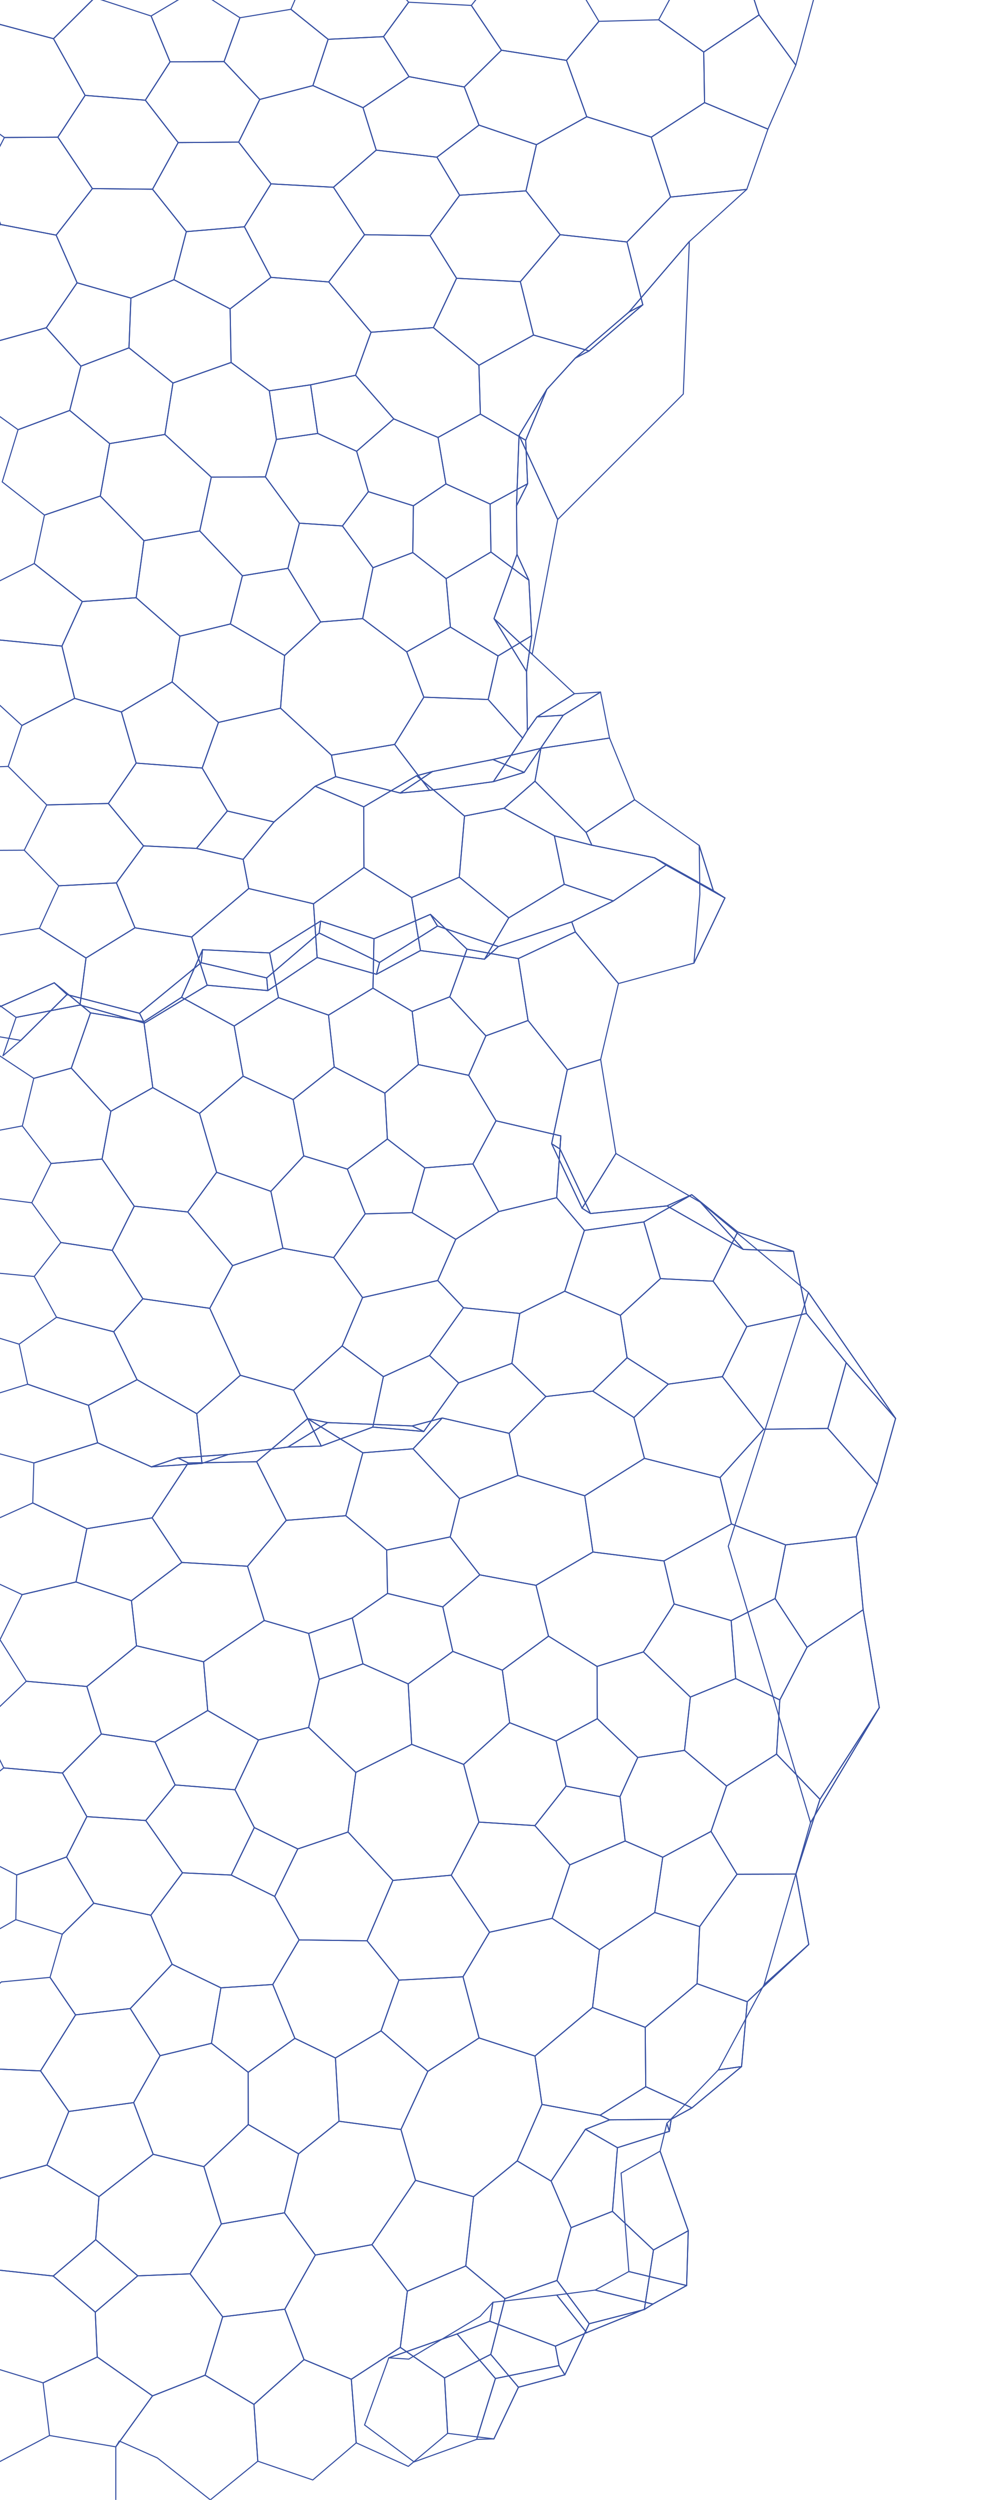 <!-- Generator: Adobe Illustrator 16.0.0, SVG Export Plug-In . SVG Version: 6.00 Build 0)  -->
<svg version="1.1" id="leftside" xmlns="http://www.w3.org/2000/svg" xmlns:xlink="http://www.w3.org/1999/xlink" x="0px" y="0px"
	 width="894.947px" height="2265.195px" viewBox="58.705 134.734 894.947 2265.195"
	 enable-background="new 58.705 134.734 894.947 2265.195" xml:space="preserve" preserveAspectRatio="xMinYMin meet">
<g class="circles">
	<circle fill="none" cx="186.037" cy="2426.817" r="325.669"/>
<circle fill="none" cx="664.023" cy="461.313" r="260.166"/>
<circle fill="none" cx="545.233" cy="597.649" r="150.399"/>
<circle fill="none" cx="681.398" cy="1229.583" r="138.452"/>
<circle fill="none" cx="704.431" cy="955.77" r="128.025"/>
<circle fill="none" cx="802.979" cy="1801.639" r="102.032"/>
<circle fill="none" cx="280.562" cy="912.201" r="100.795"/>
<circle fill="none" cx="530.553" cy="733.043" r="97.033"/>
<circle fill="none" cx="626.279" cy="2104.828" r="96.243"/>
<circle fill="none" cx="687.346" cy="907.965" r="91.956"/>
<circle fill="none" cx="869.122" cy="1421.556" r="84.53"/>
<circle fill="none" cx="614.891" cy="1174.625" r="79.145"/>
<circle fill="none" cx="551.883" cy="490.892" r="72.262"/>
<circle fill="none" cx="566.372" cy="781.5" r="69.618"/>
<circle fill="none" cx="683.403" cy="357.637" r="68.519"/>
<circle fill="none" cx="684.781" cy="2207.158" r="60.86"/>
<circle fill="none" cx="628.67" cy="2198.58" r="59.067"/>
<circle fill="none" cx="341.566" cy="1617.456" r="54.374"/>
<circle fill="none" cx="631.735" cy="1415.222" r="50.143"/>
<circle fill="none" cx="522.443" cy="873.364" r="47.049"/>
<circle fill="none" cx="735.976" cy="1257.878" r="46.627"/>
<circle fill="none" cx="509.792" cy="1431.296" r="44.792"/>
<circle fill="none" cx="564" cy="2105.707" r="44.001"/>
<circle fill="none" cx="512.696" cy="692.274" r="42.782"/>
<circle fill="none" cx="431.437" cy="2267.264" r="42.04"/>
<circle fill="none" cx="304.65" cy="493.913" r="40.59"/>
<circle fill="none" cx="270.909" cy="1451.429" r="40.439"/>
<circle fill="none" cx="500.842" cy="821.18" r="40.142"/>
<circle fill="none" cx="550.479" cy="2046.503" r="39.925"/>
<circle fill="none" cx="514.732" cy="2241.129" r="39.841"/>
<circle fill="none" cx="469.914" cy="1042.392" r="39.626"/>
<circle fill="none" cx="534.605" cy="593.765" r="38.811"/>
<circle fill="none" cx="413.258" cy="852.261" r="38.625"/>
<circle fill="none" cx="479.169" cy="1325.054" r="38.189"/>
<circle fill="none" cx="433.698" cy="594.406" r="37.858"/>
<circle fill="none" cx="606.909" cy="1086.577" r="37.822"/>
<circle fill="none" cx="304.708" cy="1442.957" r="37.793"/>
<circle fill="none" cx="494.488" cy="1067.585" r="37.666"/>
<circle fill="none" cx="151.84" cy="1446.623" r="37.471"/>
<circle fill="none" cx="582.293" cy="2070.502" r="37.108"/>
<circle fill="none" cx="346.252" cy="524.63" r="37.016"/>
<circle fill="none" cx="309.773" cy="528.796" r="36.66"/>
<circle fill="none" cx="539.292" cy="747.352" r="36.464"/>
<circle fill="none" cx="552.312" cy="2259.733" r="36.299"/>
<circle fill="none" cx="339.975" cy="488.636" r="35.929"/>
<circle fill="none" cx="601.547" cy="2205.811" r="35.745"/>
<circle fill="none" cx="463.911" cy="574.589" r="34.904"/>
<circle fill="none" cx="442.199" cy="1426.518" r="34.588"/>
<circle fill="none" cx="545.722" cy="848.528" r="34.536"/>
<circle fill="none" cx="431.478" cy="631.414" r="34.438"/>
<circle fill="none" cx="552.528" cy="890.827" r="33.942"/>
<circle fill="none" cx="471.994" cy="1425.942" r="33.008"/>
<circle fill="none" cx="346.904" cy="1652.845" r="33.003"/>
<circle fill="none" cx="661.5" cy="2101.469" r="32.808"/>
<circle fill="none" cx="761.291" cy="1938.57" r="32.745"/>
<circle fill="none" cx="470.924" cy="704.441" r="32.604"/>
<circle fill="none" cx="631.35" cy="1723.082" r="32.28"/>
<circle fill="none" cx="268.254" cy="1061.951" r="32.265"/>
<circle fill="none" cx="604.329" cy="1694.755" r="31.917"/>
<circle fill="none" cx="306.737" cy="1848.861" r="31.609"/>
<circle fill="none" cx="685.841" cy="2151.903" r="31.584"/>
<circle fill="none" cx="598.761" cy="1397.323" r="31.391"/>
<circle fill="none" cx="526.91" cy="2302.87" r="31.357"/>
<circle fill="none" cx="396.334" cy="646.609" r="31.229"/>
<circle fill="none" cx="112.047" cy="1885.352" r="31.211"/>
<circle fill="none" cx="458.59" cy="1588.594" r="31.155"/>
<circle fill="none" cx="539.339" cy="573.422" r="31.002"/>
<circle fill="none" cx="271.833" cy="1831.768" r="30.322"/>
<circle fill="none" cx="714.996" cy="2016.376" r="30.143"/>
<circle fill="none" cx="374.336" cy="1602.084" r="29.966"/>
<circle fill="none" cx="400.897" cy="169.22" r="29.782"/>
<circle fill="none" cx="843.907" cy="1690.121" r="29.666"/>
<circle fill="none" cx="431.852" cy="1234.021" r="29.607"/>
<circle fill="none" cx="376.455" cy="1195.259" r="29.594"/>
<circle fill="none" cx="509.242" cy="2337.903" r="29.553"/>
<circle fill="none" cx="391.023" cy="1231.919" r="29.539"/>
<circle fill="none" cx="500.048" cy="588.823" r="29.506"/>
<circle fill="none" cx="493.057" cy="251.872" r="29.475"/>
<circle fill="none" cx="503.809" cy="726.082" r="29.241"/>
<circle fill="none" cx="273.515" cy="1376.786" r="28.941"/>
<circle fill="none" cx="602.596" cy="900.788" r="28.755"/>
<circle fill="none" cx="360.883" cy="169.899" r="28.649"/>
<circle fill="none" cx="237.388" cy="128.937" r="28.385"/>
<circle fill="none" cx="94.74" cy="1031.713" r="28.369"/>
<circle fill="none" cx="471.16" cy="1253.264" r="28.339"/>
<circle fill="none" cx="308.428" cy="881.625" r="27.979"/>
<circle fill="none" cx="537.625" cy="533.905" r="27.736"/>
<circle fill="none" cx="454.868" cy="274.407" r="27.584"/>
<circle fill="none" cx="240.422" cy="1009.702" r="27.536"/>
<circle fill="none" cx="663.768" cy="1817.883" r="27.335"/>
<circle fill="none" cx="194.079" cy="1460.572" r="27.334"/>
<circle fill="none" cx="446.549" cy="1360.515" r="27.221"/>
<circle fill="none" cx="434.166" cy="1054.061" r="27.115"/>
<circle fill="none" cx="373.913" cy="838.223" r="27.051"/>
<circle fill="none" cx="662.378" cy="1390.885" r="26.926"/>
<circle fill="none" cx="371.546" cy="615.119" r="26.306"/>
<circle fill="none" cx="323.04" cy="652.194" r="26.113"/>
<circle fill="none" cx="444.491" cy="996.769" r="26.072"/>
<circle fill="none" cx="490.397" cy="2227.766" r="25.998"/>
<circle fill="none" cx="408.187" cy="1384.271" r="25.967"/>
<circle fill="none" cx="663.019" cy="2058.105" r="25.914"/>
<circle fill="none" cx="681.183" cy="1002.413" r="25.863"/>
<circle fill="none" cx="785.556" cy="1630.208" r="25.771"/>
<circle fill="none" cx="575.751" cy="1754.548" r="25.727"/>
<circle fill="none" cx="627.23" cy="1369.038" r="25.708"/>
<circle fill="none" cx="274.753" cy="149.244" r="25.674"/>
<circle fill="none" cx="616.927" cy="1761.105" r="25.559"/>
<circle fill="none" cx="99.405" cy="1924.75" r="25.513"/>
<circle fill="none" cx="288.3" cy="1794.727" r="25.47"/>
<circle fill="none" cx="325.578" cy="1813.314" r="25.231"/>
<circle fill="none" cx="159.245" cy="935.445" r="25.007"/>
<circle fill="none" cx="143.264" cy="2168.99" r="24.981"/>
<circle fill="none" cx="328.023" cy="606.697" r="24.97"/>
<circle fill="none" cx="233.138" cy="1462.995" r="24.823"/>
<circle fill="none" cx="179.129" cy="1580.043" r="24.793"/>
<circle fill="none" cx="140.954" cy="1857.278" r="24.697"/>
<circle fill="none" cx="567.653" cy="1179.453" r="24.643"/>
<circle fill="none" cx="414.802" cy="514.334" r="24.586"/>
<circle fill="none" cx="383.631" cy="481.342" r="24.541"/>
<circle fill="none" cx="304.29" cy="1217.463" r="24.501"/>
<circle fill="none" cx="385.39" cy="1641.509" r="24.483"/>
<circle fill="none" cx="614.876" cy="2132.908" r="24.477"/>
<circle fill="none" cx="628.757" cy="855.888" r="24.357"/>
<circle fill="none" cx="408.135" cy="1168.906" r="24.205"/>
<circle fill="none" cx="438.153" cy="1095.298" r="24.183"/>
<circle fill="none" cx="796.172" cy="1766.101" r="24.145"/>
<circle fill="none" cx="117.334" cy="937.073" r="24.123"/>
<circle fill="none" cx="236.593" cy="905.327" r="24.079"/>
<circle fill="none" cx="119.62" cy="1821.102" r="24.078"/>
<circle fill="none" cx="127.774" cy="1105.274" r="23.994"/>
<circle fill="none" cx="700.064" cy="1795.186" r="23.867"/>
<circle fill="none" cx="778.806" cy="1831.433" r="23.861"/>
<circle fill="none" cx="173.662" cy="449.383" r="23.839"/>
<circle fill="none" cx="115.43" cy="1259.472" r="23.764"/>
<circle fill="none" cx="492.749" cy="1563.98" r="23.717"/>
<circle fill="none" cx="396.827" cy="581.833" r="23.332"/>
<circle fill="none" cx="476.437" cy="1389.423" r="23.325"/>
<circle fill="none" cx="381.821" cy="541.175" r="23.307"/>
<circle fill="none" cx="431.329" cy="204.293" r="23.178"/>
<circle fill="none" cx="773.725" cy="1272.03" r="23.132"/>
<circle fill="none" cx="155.26" cy="1138.971" r="23.082"/>
<circle fill="none" cx="242.129" cy="1464.541" r="23.043"/>
<circle fill="none" cx="399.566" cy="983.615" r="22.866"/>
<circle fill="none" cx="462.161" cy="1530.521" r="22.832"/>
<circle fill="none" cx="158.212" cy="1269.193" r="22.729"/>
<circle fill="none" cx="110.343" cy="2196.372" r="22.665"/>
<circle fill="none" cx="232.022" cy="1043.846" r="22.623"/>
<circle fill="none" cx="588.635" cy="1485.979" r="22.491"/>
<circle fill="none" cx="397.312" cy="1425.533" r="22.461"/>
<circle fill="none" cx="111.927" cy="1328.326" r="22.279"/>
<circle fill="none" cx="143.187" cy="2224.797" r="22.249"/>
<circle fill="none" cx="508.887" cy="1232.101" r="22.204"/>
<circle fill="none" cx="134.049" cy="465.704" r="22.141"/>
<circle fill="none" cx="442.625" cy="1194.122" r="22.074"/>
<circle fill="none" cx="183.422" cy="1048.647" r="21.924"/>
<circle fill="none" cx="416.736" cy="1581.576" r="21.604"/>
<circle fill="none" cx="758" cy="1723.369" r="21.587"/>
<circle fill="none" cx="198.258" cy="1711.348" r="21.394"/>
<circle fill="none" cx="310.836" cy="778.607" r="21.277"/>
<circle fill="none" cx="543.485" cy="786.139" r="21.2"/>
<circle fill="none" cx="548.439" cy="806.993" r="21.187"/>
<circle fill="none" cx="267.947" cy="701.807" r="21.139"/>
<circle fill="none" cx="539.779" cy="663.479" r="21.084"/>
<circle fill="none" cx="454.253" cy="534.149" r="21.026"/>
<circle fill="none" cx="531.359" cy="633.442" r="21.007"/>
<circle fill="none" cx="121.425" cy="507.585" r="20.979"/>
<circle fill="none" cx="256.998" cy="1938.906" r="20.642"/>
<circle fill="none" cx="502.801" cy="2267.861" r="20.635"/>
<circle fill="none" cx="223.016" cy="262.263" r="20.622"/>
<circle fill="none" cx="541.983" cy="707.223" r="20.36"/>
<circle fill="none" cx="343.645" cy="691.34" r="20.36"/>
<circle fill="none" cx="496.74" cy="767.5" r="20.333"/>
<circle fill="none" cx="175.754" cy="406.279" r="20.234"/>
<circle fill="none" cx="767.576" cy="1674.035" r="20.177"/>
<circle fill="none" cx="487.02" cy="1002.543" r="19.947"/>
<circle fill="none" cx="851.448" cy="1474.549" r="19.898"/>
<circle fill="none" cx="197.532" cy="147.987" r="19.885"/>
<circle fill="none" cx="251.535" cy="1983.193" r="19.846"/>
<circle fill="none" cx="464.015" cy="2290.828" r="19.824"/>
<circle fill="none" cx="321.774" cy="1982.863" r="19.683"/>
<circle fill="none" cx="152.546" cy="1708.404" r="19.653"/>
<circle fill="none" cx="260.502" cy="189.652" r="19.639"/>
<circle fill="none" cx="617.491" cy="2089.766" r="19.617"/>
<circle fill="none" cx="726.221" cy="1250.114" r="19.604"/>
<circle fill="none" cx="309.706" cy="1042.583" r="19.535"/>
<circle fill="none" cx="286.477" cy="2010.492" r="19.416"/>
<circle fill="none" cx="544.448" cy="829.906" r="19.41"/>
<circle fill="none" cx="215.783" cy="754.77" r="19.318"/>
<circle fill="none" cx="666.475" cy="2064.012" r="19.268"/>
<circle fill="none" cx="302.983" cy="571.534" r="19.199"/>
<circle fill="none" cx="579.38" cy="1821.379" r="19.152"/>
<circle fill="none" cx="615.253" cy="2053.306" r="18.939"/>
<circle fill="none" cx="313.552" cy="1259.774" r="18.939"/>
<circle fill="none" cx="480.047" cy="310.495" r="18.898"/>
<circle fill="none" cx="572.737" cy="975.339" r="18.833"/>
<circle fill="none" cx="645.35" cy="912.157" r="18.739"/>
<circle fill="none" cx="346.993" cy="1005.854" r="18.709"/>
<circle fill="none" cx="358.37" cy="821.209" r="18.304"/>
<circle fill="none" cx="629.138" cy="423.284" r="18.196"/>
<circle fill="none" cx="649.823" cy="1865.074" r="18.174"/>
<circle fill="none" cx="263.257" cy="410.255" r="17.816"/>
<circle fill="none" cx="720.053" cy="1753.205" r="17.776"/>
<circle fill="none" cx="621.205" cy="1804.488" r="17.772"/>
<circle fill="none" cx="549.066" cy="1994.256" r="17.404"/>
<circle fill="none" cx="650.944" cy="2223.859" r="17.19"/>
<circle fill="none" cx="487.941" cy="1193.036" r="17.153"/>
<circle fill="none" cx="688.695" cy="1222.51" r="17.093"/>
<circle fill="none" cx="471.589" cy="1487.204" r="16.983"/>
<circle fill="none" cx="413.981" cy="2273.904" r="16.917"/>
<circle fill="none" cx="425.247" cy="1930.016" r="16.893"/>
<circle fill="none" cx="215.414" cy="189.362" r="16.828"/>
<circle fill="none" cx="219.652" cy="391.486" r="16.789"/>
<circle fill="none" cx="279.959" cy="342.55" r="16.732"/>
<circle fill="none" cx="221.681" cy="1751.586" r="16.562"/>
<circle fill="none" cx="783.389" cy="1900.846" r="16.552"/>
<circle fill="none" cx="451.377" cy="852.541" r="16.542"/>
<circle fill="none" cx="720.613" cy="1605.703" r="16.378"/>
<circle fill="none" cx="722.529" cy="1834.196" r="16.369"/>
<circle fill="none" cx="717.154" cy="1521.975" r="16.187"/>
<circle fill="none" cx="474.936" cy="212.279" r="16.179"/>
<circle fill="none" cx="591.712" cy="757.591" r="16.143"/>
<circle fill="none" cx="221.978" cy="1554.747" r="16.123"/>
<circle fill="none" cx="750.878" cy="1427.284" r="16.112"/>
<circle fill="none" cx="535.507" cy="1058.358" r="16.035"/>
<circle fill="none" cx="104.458" cy="1186.986" r="15.953"/>
<circle fill="none" cx="137.708" cy="998.975" r="15.947"/>
<circle fill="none" cx="267.546" cy="1755.98" r="15.895"/>
<circle fill="none" cx="311.392" cy="722.937" r="15.875"/>
<circle fill="none" cx="223.121" cy="710.007" r="15.801"/>
<circle fill="none" cx="157.002" cy="535.338" r="15.801"/>
<circle fill="none" cx="656.699" cy="1224.908" r="15.797"/>
<circle fill="none" cx="405.191" cy="1124.758" r="15.78"/>
<circle fill="none" cx="727.218" cy="1652.496" r="15.516"/>
<circle fill="none" cx="454.921" cy="974.131" r="15.503"/>
<circle fill="none" cx="364.572" cy="1101.718" r="15.491"/>
<circle fill="none" cx="229.016" cy="1413.053" r="15.404"/>
<circle fill="none" cx="509.296" cy="2292.604" r="15.379"/>
<circle fill="none" cx="582.252" cy="985.646" r="15.329"/>
<circle fill="none" cx="342.141" cy="211.05" r="15.239"/>
<circle fill="none" cx="462.84" cy="661.609" r="15.205"/>
<circle fill="none" cx="343.417" cy="2182.082" r="15.153"/>
<circle fill="none" cx="189.5" cy="227.63" r="15.119"/>
<circle fill="none" cx="347.654" cy="981.068" r="15.021"/>
<circle fill="none" cx="243.682" cy="1690.211" r="14.975"/>
<circle fill="none" cx="507.092" cy="2218.939" r="14.932"/>
<circle fill="none" cx="518.267" cy="1370.478" r="14.787"/>
<circle fill="none" cx="574.251" cy="2151.291" r="14.706"/>
<circle fill="none" cx="155.583" cy="1341.1" r="14.686"/>
<circle fill="none" cx="151.45" cy="1185.345" r="14.662"/>
<circle fill="none" cx="191.999" cy="901.15" r="14.659"/>
<circle fill="none" cx="131.858" cy="393.966" r="14.567"/>
<circle fill="none" cx="564.262" cy="1711.79" r="14.556"/>
<circle fill="none" cx="351.225" cy="973.477" r="14.499"/>
<circle fill="none" cx="528.898" cy="2083.805" r="14.481"/>
<circle fill="none" cx="488.902" cy="2130.604" r="14.448"/>
<circle fill="none" cx="178.352" cy="975.609" r="14.425"/>
<circle fill="none" cx="187.949" cy="1385.961" r="14.261"/>
<circle fill="none" cx="442.331" cy="967.39" r="14.216"/>
<circle fill="none" cx="415.534" cy="1536.392" r="14.203"/>
<circle fill="none" cx="269.423" cy="264.691" r="14.071"/>
<circle fill="none" cx="454.668" cy="432.349" r="14.07"/>
<circle fill="none" cx="216.2" cy="1918.6" r="14.055"/>
<circle fill="none" cx="188.376" cy="1307.111" r="14.051"/>
<circle fill="none" cx="389.06" cy="2331.719" r="14.028"/>
<circle fill="none" cx="569.714" cy="2284.755" r="14.023"/>
<circle fill="none" cx="451.107" cy="767.045" r="13.951"/>
<circle fill="none" cx="403.16" cy="1006.882" r="13.948"/>
<circle fill="none" cx="265.551" cy="2234.297" r="13.881"/>
<circle fill="none" cx="519.635" cy="1696.183" r="13.869"/>
<circle fill="none" cx="297.749" cy="1606.661" r="13.86"/>
<circle fill="none" cx="265.922" cy="871.356" r="13.819"/>
<circle fill="none" cx="536.981" cy="792.114" r="13.799"/>
<circle fill="none" cx="742.017" cy="149.604" r="13.711"/>
<circle fill="none" cx="312.39" cy="2228.02" r="13.71"/>
<circle fill="none" cx="312.11" cy="2137.34" r="13.691"/>
<circle fill="none" cx="188.667" cy="1785.846" r="13.605"/>
<circle fill="none" cx="469.165" cy="1630.357" r="13.527"/>
<circle fill="none" cx="236.725" cy="831.306" r="13.507"/>
<circle fill="none" cx="355.752" cy="1054.415" r="13.423"/>
<circle fill="none" cx="115.745" cy="1739.115" r="13.414"/>
<circle fill="none" cx="397.135" cy="1013.867" r="13.287"/>
<circle fill="none" cx="320.412" cy="145.296" r="13.234"/>
<circle fill="none" cx="118.31" cy="1038.162" r="13.219"/>
<circle fill="none" cx="268.174" cy="463.55" r="13.196"/>
<circle fill="none" cx="626.277" cy="355.484" r="13.116"/>
<circle fill="none" cx="302.375" cy="383.536" r="13.046"/>
<circle fill="none" cx="491.296" cy="462.362" r="13.016"/>
<circle fill="none" cx="647.43" cy="1971.269" r="13.013"/>
<circle fill="none" cx="481.961" cy="1107.989" r="12.794"/>
<circle fill="none" cx="535.108" cy="536.766" r="12.783"/>
<circle fill="none" cx="129.262" cy="674.707" r="12.782"/>
<circle fill="none" cx="179.97" cy="2196.457" r="12.691"/>
<circle fill="none" cx="373.577" cy="1796.359" r="12.646"/>
<circle fill="none" cx="647.956" cy="257.481" r="12.542"/>
<circle fill="none" cx="399.212" cy="432.709" r="12.444"/>
<circle fill="none" cx="419.02" cy="810.552" r="12.408"/>
<circle fill="none" cx="599.277" cy="2048.69" r="12.394"/>
<circle fill="none" cx="472.1" cy="1926.136" r="12.296"/>
<circle fill="none" cx="704.446" cy="1470.398" r="12.184"/>
<circle fill="none" cx="438.305" cy="1453.858" r="12.183"/>
<circle fill="none" cx="388.753" cy="227.726" r="12.131"/>
<circle fill="none" cx="302.969" cy="1023.031" r="12.11"/>
<circle fill="none" cx="526.779" cy="1323.771" r="12.084"/>
<circle fill="none" cx="836.021" cy="1587.477" r="12.066"/>
<circle fill="none" cx="190.793" cy="1055.779" r="11.969"/>
<circle fill="none" cx="391.048" cy="692.345" r="11.95"/>
<circle fill="none" cx="340.272" cy="850.077" r="11.933"/>
<circle fill="none" cx="545.958" cy="1788.214" r="11.932"/>
<circle fill="none" cx="283.033" cy="945.325" r="11.929"/>
<circle fill="none" cx="457.473" cy="834.296" r="11.917"/>
<circle fill="none" cx="429.067" cy="722.325" r="11.825"/>
<circle fill="none" cx="474.643" cy="389.108" r="11.806"/>
<circle fill="none" cx="490.06" cy="1977.15" r="11.719"/>
<circle fill="none" cx="538.519" cy="261.732" r="11.662"/>
<circle fill="none" cx="367.921" cy="1424.992" r="11.662"/>
<circle fill="none" cx="557.306" cy="1871.037" r="11.66"/>
<circle fill="none" cx="188.634" cy="825.658" r="11.641"/>
<circle fill="none" cx="303.117" cy="1029.075" r="11.567"/>
<circle fill="none" cx="278.16" cy="656.918" r="11.527"/>
<circle fill="none" cx="526.672" cy="308.744" r="11.434"/>
<circle fill="none" cx="592.777" cy="2242.213" r="11.405"/>
<circle fill="none" cx="555.454" cy="1401.701" r="11.271"/>
<circle fill="none" cx="670.687" cy="314.193" r="11.262"/>
<circle fill="none" cx="407.792" cy="273.606" r="11.218"/>
<circle fill="none" cx="396.664" cy="1029.425" r="11.212"/>
<circle fill="none" cx="128.587" cy="1570.168" r="11.171"/>
<circle fill="none" cx="566.684" cy="348.552" r="11.149"/>
<circle fill="none" cx="517.061" cy="962.71" r="11.116"/>
<circle fill="none" cx="664.55" cy="1542.923" r="11.033"/>
<circle fill="none" cx="774.075" cy="198.161" r="10.913"/>
<circle fill="none" cx="587.17" cy="880.444" r="10.892"/>
<circle fill="none" cx="513.717" cy="1648.604" r="10.886"/>
<circle fill="none" cx="478.286" cy="932.881" r="10.858"/>
<circle fill="none" cx="431.333" cy="1713.229" r="10.774"/>
<circle fill="none" cx="269.612" cy="1276.153" r="10.734"/>
<circle fill="none" cx="140.434" cy="1780.598" r="10.564"/>
<circle fill="none" cx="557.56" cy="1217.347" r="10.405"/>
<circle fill="none" cx="656.61" cy="1291.717" r="10.395"/>
<circle fill="none" cx="195.392" cy="1116.777" r="10.341"/>
<circle fill="none" cx="739.897" cy="1948.064" r="10.211"/>
<circle fill="none" cx="363.889" cy="2002.975" r="10.101"/>
<circle fill="none" cx="405.176" cy="1974.712" r="9.908"/>
<circle fill="none" cx="445.597" cy="1296.111" r="9.857"/>
<circle fill="none" cx="242.531" cy="1637.002" r="9.844"/>
<circle fill="none" cx="260.139" cy="1196.163" r="9.789"/>
<circle fill="none" cx="251.593" cy="784.975" r="9.788"/>
<circle fill="none" cx="175.423" cy="2039.8" r="9.722"/>
<circle fill="none" cx="762.96" cy="1583.946" r="9.609"/>
<circle fill="none" cx="108.698" cy="173.336" r="9.605"/>
<circle fill="none" cx="333.965" cy="1182.501" r="9.581"/>
<circle fill="none" cx="644.499" cy="1243.742" r="9.568"/>
<circle fill="none" cx="688.155" cy="2047.686" r="9.54"/>
<circle fill="none" cx="295.438" cy="222.392" r="9.532"/>
<circle fill="none" cx="333.456" cy="1890.938" r="9.526"/>
<circle fill="none" cx="515.808" cy="181.1" r="9.496"/>
<circle fill="none" cx="397.064" cy="1309.68" r="9.47"/>
<circle fill="none" cx="645.902" cy="1634.054" r="9.352"/>
<circle fill="none" cx="302.708" cy="995.886" r="9.323"/>
<circle fill="none" cx="573.172" cy="1305.241" r="9.315"/>
<circle fill="none" cx="479.205" cy="999.228" r="9.287"/>
<circle fill="none" cx="564.39" cy="937.631" r="9.264"/>
<circle fill="none" cx="126.306" cy="2048.502" r="9.211"/>
<circle fill="none" cx="613.436" cy="1031.696" r="9.185"/>
<circle fill="none" cx="190.045" cy="1870.199" r="9.121"/>
<circle fill="none" cx="706.093" cy="1292.602" r="8.893"/>
<circle fill="none" cx="413.353" cy="1840.381" r="8.891"/>
<circle fill="none" cx="619.126" cy="1324.133" r="8.711"/>
<circle fill="none" cx="177.555" cy="1226.439" r="8.518"/>
<circle fill="none" cx="344.235" cy="954.354" r="8.439"/>
<circle fill="none" cx="598.349" cy="1648.34" r="8.4"/>
<circle fill="none" cx="207.105" cy="531.509" r="8.393"/>
<circle fill="none" cx="503.309" cy="633.645" r="8.348"/>
<circle fill="none" cx="120.542" cy="770.127" r="8.212"/>
<circle fill="none" cx="591.016" cy="240.993" r="8.185"/>
<circle fill="none" cx="516.566" cy="2222.404" r="8.179"/>
<circle fill="none" cx="681.323" cy="1668.963" r="8.176"/>
<circle fill="none" cx="262.697" cy="2149.921" r="8.122"/>
<circle fill="none" cx="811.255" cy="1428.761" r="8.121"/>
<circle fill="none" cx="702.375" cy="178.113" r="8.089"/>
<circle fill="none" cx="366.147" cy="2052.484" r="8.046"/>
<circle fill="none" cx="476.521" cy="875.755" r="8.039"/>
<circle fill="none" cx="696.771" cy="1876.96" r="7.809"/>
<circle fill="none" cx="150.641" cy="583.559" r="7.782"/>
<circle fill="none" cx="595.171" cy="1235.082" r="7.744"/>
<circle fill="none" cx="665.267" cy="2068.185" r="7.653"/>
<circle fill="none" cx="428.995" cy="1658.389" r="7.441"/>
<circle fill="none" cx="472.569" cy="2244.845" r="7.438"/>
<circle fill="none" cx="432.327" cy="951.411" r="7.435"/>
<circle fill="none" cx="134.165" cy="1403.961" r="7.429"/>
<circle fill="none" cx="772.971" cy="1535.073" r="7.232"/>
<circle fill="none" cx="684.075" cy="1935.122" r="7.222"/>
<circle fill="none" cx="566.6" cy="1103.449" r="7.192"/>
<circle fill="none" cx="306.002" cy="1938.139" r="7.072"/>
<circle fill="none" cx="428.641" cy="2119.119" r="7.037"/>
<circle fill="none" cx="139.897" cy="219.78" r="6.966"/>
<circle fill="none" cx="595.505" cy="1956.27" r="6.937"/>
<circle fill="none" cx="330.449" cy="2273.512" r="6.852"/>
<circle fill="none" cx="539.73" cy="1569.442" r="6.821"/>
<circle fill="none" cx="340.936" cy="1698.246" r="6.724"/>
<circle fill="none" cx="593.487" cy="2252.16" r="6.719"/>
<circle fill="none" cx="673.841" cy="1591.959" r="6.718"/>
<circle fill="none" cx="647.421" cy="2174.629" r="6.717"/>
<circle fill="none" cx="499.282" cy="843.47" r="6.714"/>
<circle fill="none" cx="524.694" cy="1473.87" r="6.713"/>
<circle fill="none" cx="247.251" cy="1031.787" r="6.692"/>
<circle fill="none" cx="583.812" cy="1228.016" r="6.631"/>
<circle fill="none" cx="354.526" cy="389.381" r="6.525"/>
<circle fill="none" cx="231.533" cy="344.675" r="6.518"/>
<circle fill="none" cx="305.78" cy="301.717" r="6.513"/>
<circle fill="none" cx="646.833" cy="1457.468" r="6.478"/>
<circle fill="none" cx="821.988" cy="1369.292" r="6.31"/>
<circle fill="none" cx="496.872" cy="512.54" r="6.244"/>
<circle fill="none" cx="179.076" cy="1952.728" r="6.234"/>
<circle fill="none" cx="567.419" cy="2280.266" r="6.225"/>
<circle fill="none" cx="663.68" cy="919.456" r="6.22"/>
<circle fill="none" cx="573.806" cy="458.079" r="5.956"/>
<circle fill="none" cx="232.255" cy="2194.146" r="5.852"/>
<circle fill="none" cx="330.774" cy="1394.6" r="5.825"/>
<circle fill="none" cx="378.253" cy="1737.479" r="5.793"/>
<circle fill="none" cx="642.972" cy="2224.522" r="5.664"/>
<circle fill="none" cx="154.78" cy="864.954" r="5.593"/>
<circle fill="none" cx="173.972" cy="778.101" r="5.56"/>
<circle fill="none" cx="597.828" cy="1546.178" r="5.5"/>
<circle fill="none" cx="789.913" cy="1323.313" r="5.482"/>
<circle fill="none" cx="705.803" cy="935.179" r="5.371"/>
<circle fill="none" cx="562.972" cy="1172.343" r="5.333"/>
<circle fill="none" cx="641.372" cy="2225.757" r="5.287"/>
<circle fill="none" cx="483.95" cy="1731.052" r="5.229"/>
<circle fill="none" cx="727.011" cy="2008.92" r="5.226"/>
<circle fill="none" cx="205.332" cy="1996.881" r="5.191"/>
<circle fill="none" cx="730.822" cy="302.225" r="5.189"/>
<circle fill="none" cx="564.609" cy="2200.373" r="5.096"/>
<circle fill="none" cx="602.346" cy="150.173" r="5.08"/>
<circle fill="none" cx="231.24" cy="980.628" r="5.066"/>
<circle fill="none" cx="400.037" cy="2165.725" r="5.058"/>
<circle fill="none" cx="277.177" cy="1551.152" r="5.04"/>
<circle fill="none" cx="284.414" cy="2058.662" r="4.996"/>
<circle fill="none" cx="445.523" cy="347.793" r="4.91"/>
<circle fill="none" cx="242.51" cy="1321.772" r="4.893"/>
<circle fill="none" cx="509.964" cy="1149.678" r="4.843"/>
<circle fill="none" cx="812.666" cy="1321.679" r="4.786"/>
<circle fill="none" cx="353.127" cy="1442.534" r="4.648"/>
<circle fill="none" cx="514.806" cy="987.813" r="4.645"/>
<circle fill="none" cx="826.381" cy="1529.347" r="4.544"/>
<circle fill="none" cx="190.067" cy="1066.546" r="4.533"/>
<circle fill="none" cx="317.727" cy="1509.596" r="4.526"/>
<circle fill="none" cx="470.61" cy="1836.565" r="4.498"/>
<circle fill="none" cx="328.171" cy="2088.129" r="4.411"/>
<circle fill="none" cx="245.554" cy="2283.482" r="4.402"/>
<circle fill="none" cx="529.188" cy="1009.739" r="4.212"/>
<circle fill="none" cx="419.127" cy="2059.979" r="4.183"/>
<circle fill="none" cx="249.963" cy="563.9" r="4.166"/>
<circle fill="none" cx="184.388" cy="679.105" r="4.113"/>
<circle fill="none" cx="247.299" cy="998.909" r="4.068"/>
<circle fill="none" cx="590.575" cy="1255.54" r="3.906"/>
<circle fill="none" cx="181.362" cy="1629.523" r="3.883"/>
<circle fill="none" cx="246.935" cy="2099.295" r="3.853"/>
<circle fill="none" cx="525.622" cy="388.923" r="3.742"/>
<circle fill="none" cx="223.844" cy="1826.254" r="3.726"/>
<circle fill="none" cx="494.084" cy="1784.854" r="3.672"/>
<circle fill="none" cx="752.231" cy="250.202" r="3.66"/>
<circle fill="none" cx="596.218" cy="450.256" r="3.521"/>
<circle fill="none" cx="325.777" cy="1132.204" r="3.457"/>
<circle fill="none" cx="218.873" cy="1462.815" r="3.421"/>
<circle fill="none" cx="137.561" cy="1662.419" r="3.414"/>
<circle fill="none" cx="737.657" cy="1334.841" r="3.398"/>
<circle fill="none" cx="148.358" cy="2274.392" r="3.376"/>
<circle fill="none" cx="642.702" cy="2023.504" r="3.369"/>
<circle fill="none" cx="279.06" cy="1106.361" r="3.286"/>
<circle fill="none" cx="637.721" cy="412.854" r="3.284"/>
<circle fill="none" cx="429.883" cy="2209.31" r="3.238"/>
<circle fill="none" cx="389.736" cy="865.901" r="3.066"/>
<circle fill="none" cx="129.578" cy="1047.916" r="2.922"/>
<circle fill="none" cx="425.566" cy="1425.525" r="2.839"/>
<circle fill="none" cx="239.983" cy="1145.641" r="2.762"/>
<circle fill="none" cx="369.143" cy="1357.219" r="2.751"/>
<circle fill="none" cx="291.028" cy="1712.214" r="2.723"/>
<circle fill="none" cx="390.569" cy="1892.471" r="2.688"/>
<circle fill="none" cx="562.317" cy="1166.204" r="2.67"/>
<circle fill="none" cx="393.36" cy="347.366" r="2.583"/>
<circle fill="none" cx="555.614" cy="1619.529" r="2.402"/>
<circle fill="none" cx="564.533" cy="2206.957" r="2.359"/>
<circle fill="none" cx="138.551" cy="1056.999" r="2.285"/>
<circle fill="none" cx="501.158" cy="1883.154" r="2.276"/>
<circle fill="none" cx="478.079" cy="2188.009" r="2.21"/>
<circle fill="none" cx="193.125" cy="1512.66" r="2.174"/>
<circle fill="none" cx="150.778" cy="2121.274" r="2.151"/>
<circle fill="none" cx="230.497" cy="1237.842" r="2.093"/>
<circle fill="none" cx="566.361" cy="188.942" r="2.076"/>
<circle fill="none" cx="423.226" cy="2262.59" r="1.983"/>
<circle fill="none" cx="243.166" cy="618.835" r="1.95"/>
<circle fill="none" cx="139.366" cy="1520.453" r="1.901"/>
<circle fill="none" cx="194.306" cy="2305.477" r="1.84"/>
<circle fill="none" cx="293.053" cy="2310.582" r="1.747"/>
<circle fill="none" cx="142.506" cy="303.508" r="1.685"/>
<circle fill="none" cx="385.372" cy="1452.755" r="1.678"/>
<circle fill="none" cx="186.061" cy="622.934" r="1.643"/>
<circle fill="none" cx="389.116" cy="919.543" r="1.437"/>
<circle fill="none" cx="434.787" cy="837.854" r="1.405"/>
<circle fill="none" cx="535.644" cy="801.807" r="1.393"/>
<circle fill="none" cx="126.016" cy="1964.035" r="1.385"/>
<circle fill="none" cx="702.449" cy="230.455" r="1.347"/>
<circle fill="none" cx="538.766" cy="440.685" r="1.319"/>
<circle fill="none" cx="442.94" cy="2010.061" r="1.267"/>
<circle fill="none" cx="337.132" cy="1425.253" r="1.237"/>
<circle fill="none" cx="712.297" cy="943.338" r="0.013"/>
</g>
<g class="paths">
	<polygon fill="none" stroke="#3A53A4" stroke-linecap="round" stroke-linejoin="round" points="37.758,1070.719 51.878,1049.884 
		107.911,1025.283 119.45,1035.936 77.581,1077.453 	"/>
	<polygon fill="none" stroke="#3A53A4" stroke-linecap="round" stroke-linejoin="round" points="14.486,2084.934 58.939,2108.445 
		101.271,2096.497 121.091,2047.96 95.474,2011.197 39.349,2008.834 0,2045.749 	"/>
	<polygon fill="none" stroke="#3A53A4" stroke-linecap="round" stroke-linejoin="round" points="9.725,411.83 53.052,444.792 
		100.698,431.694 128.626,390.98 109.61,347.795 59.313,338.164 15.701,365.9 	"/>
	<polygon fill="none" stroke="#3A53A4" stroke-linecap="round" stroke-linejoin="round" points="39.349,2008.834 95.474,2011.197 
		127.227,1960.461 104.068,1926.463 59.932,1930.582 26.966,1962.216 	"/>
	<polygon fill="none" stroke="#3A53A4" stroke-linecap="round" stroke-linejoin="round" points="14.735,190.712 24.992,231.954 
		62.694,259.336 111.142,259.008 135.886,221.161 107.209,169.802 51.122,154.836 	"/>
	<polygon fill="none" stroke="#3A53A4" stroke-linecap="round" stroke-linejoin="round" points="24.681,1766.865 33.492,1813.354 
		73.835,1833.677 119.041,1817.365 137.465,1780.824 115.345,1741.299 62.103,1736.652 	"/>
	<polygon fill="none" stroke="#3A53A4" stroke-linecap="round" stroke-linejoin="round" points="42.564,984.55 26.884,1022.658 
		73.302,1056.62 131.248,1045.4 136.693,1002.778 94.427,975.89 	"/>
	<polygon fill="none" stroke="#3A53A4" stroke-linecap="round" stroke-linejoin="round" points="26.167,62.536 13.709,107.71 
		51.122,154.836 107.209,169.802 144.613,132.625 140.735,80.428 88.135,46.258 	"/>
	<polygon fill="none" stroke="#3A53A4" stroke-linecap="round" stroke-linejoin="round" points="30.637,1557.338 78.794,1579.64 
		127.601,1568.189 137.44,1519.906 88.414,1496.582 30.417,1522.563 	"/>
	<polygon fill="none" stroke="#3A53A4" stroke-linecap="round" stroke-linejoin="round" points="55.42,714.354 36.973,754.076 
		78.584,792.097 126.358,767.545 114.853,720.169 	"/>
	<polygon fill="none" stroke="#3A53A4" stroke-linecap="round" stroke-linejoin="round" points="55.42,714.354 114.853,720.169 
		133.325,679.786 89.756,645.358 41.846,669.384 	"/>
	<polygon fill="none" stroke="#3A53A4" stroke-linecap="round" stroke-linejoin="round" points="37.607,497.037 75.082,524.094 
		121.914,506.648 132.085,466.494 100.698,431.694 53.052,444.792 	"/>
	<polygon fill="none" stroke="#3A53A4" stroke-linecap="round" stroke-linejoin="round" points="28.62,1406.066 25.92,1443.41 
		89.433,1460.34 147.233,1442.073 138.899,1408.076 83.799,1388.999 	"/>
	<polygon fill="none" stroke="#3A53A4" stroke-linecap="round" stroke-linejoin="round" points="57.365,2191.695 27.289,2232.573 
		48.29,2278.781 97.777,2293.875 146.911,2270.453 145.085,2229.813 106.963,2197.079 	"/>
	<polygon fill="none" stroke="#3A53A4" stroke-linecap="round" stroke-linejoin="round" points="59.313,338.164 109.61,347.795 
		142.474,305.633 111.142,259.008 62.694,259.336 43.729,296.33 	"/>
	<polygon fill="none" stroke="#3A53A4" stroke-linecap="round" stroke-linejoin="round" points="21.702,1045.997 22.881,1046.754 
		51.932,1087.137 89.344,1111.862 123.347,1102.585 140.789,1052.504 107.911,1025.283 51.878,1049.884 	"/>
	<polygon fill="none" stroke="#3A53A4" stroke-linecap="round" stroke-linejoin="round" points="57.365,2191.695 106.963,2197.079 
		145.494,2164.152 148.422,2125.158 101.271,2096.497 58.939,2108.445 36.543,2148.773 	"/>
	<polygon fill="none" stroke="#3A53A4" stroke-linecap="round" stroke-linejoin="round" points="62.103,1736.652 115.345,1741.299 
		150.573,1705.92 137.466,1662.892 82.517,1658.163 42.382,1696.544 	"/>
	<polygon fill="none" stroke="#3A53A4" stroke-linecap="round" stroke-linejoin="round" points="73.835,1833.677 73.052,1874.166 
		115.184,1887.317 143.731,1859.268 119.041,1817.365 	"/>
	<polygon fill="none" stroke="#3A53A4" stroke-linecap="round" stroke-linejoin="round" points="60.7,571.386 99.025,601.454 
		149.639,584.194 158.145,536.68 121.914,506.648 75.082,524.094 	"/>
	<polygon fill="none" stroke="#3A53A4" stroke-linecap="round" stroke-linejoin="round" points="89.344,1111.862 78.952,1154.951 
		105.017,1188.991 151.269,1184.995 159.207,1141.678 123.347,1102.585 	"/>
	<polygon fill="none" stroke="#3A53A4" stroke-linecap="round" stroke-linejoin="round" points="78.584,792.097 66.134,829.193 
		101.101,864.079 156.953,862.776 182.179,826.188 168.771,779.85 126.358,767.545 	"/>
	<polygon fill="none" stroke="#3A53A4" stroke-linecap="round" stroke-linejoin="round" points="73.302,1056.62 61.374,1091.386 
		77.581,1077.453 119.45,1035.936 185.231,1052.88 189.682,1061.807 131.248,1045.4 	"/>
	<polygon fill="none" stroke="#3A53A4" stroke-linecap="round" stroke-linejoin="round" points="82.517,1658.163 137.466,1662.892 
		182.494,1625.995 177.904,1585.15 127.601,1568.189 78.794,1579.64 58.705,1620.474 	"/>
	<polygon fill="none" stroke="#3A53A4" stroke-linecap="round" stroke-linejoin="round" points="83.799,1388.999 138.899,1408.076 
		182.995,1384.898 161.822,1341.459 109.981,1328.332 76.053,1352.694 	"/>
	<polygon fill="none" stroke="#3A53A4" stroke-linecap="round" stroke-linejoin="round" points="101.101,864.079 80.697,905.109 
		111.969,937.377 164.252,934.743 188.833,901.172 156.953,862.776 	"/>
	<polygon fill="none" stroke="#3A53A4" stroke-linecap="round" stroke-linejoin="round" points="105.017,1188.991 87.544,1224.577 
		113.847,1260.581 160.479,1267.677 180.428,1227.676 151.269,1184.995 	"/>
	<polygon fill="none" stroke="#3A53A4" stroke-linecap="round" stroke-linejoin="round" points="109.981,1328.332 161.822,1341.459 
		188.232,1311.591 160.479,1267.677 113.847,1260.581 89.758,1291.369 	"/>
	<polygon fill="none" stroke="#3A53A4" stroke-linecap="round" stroke-linejoin="round" points="99.025,601.454 89.756,645.358 
		133.325,679.786 182.15,676.334 189.195,624.646 149.639,584.194 	"/>
	<polygon fill="none" stroke="#3A53A4" stroke-linecap="round" stroke-linejoin="round" points="111.969,937.377 94.427,975.89 
		136.693,1002.778 181.103,975.429 164.252,934.743 	"/>
	<polygon fill="none" stroke="#3A53A4" stroke-linecap="round" stroke-linejoin="round" points="145.085,2229.813 183.617,2196.886 
		145.494,2164.152 106.963,2197.079 	"/>
	<polygon fill="none" stroke="#3A53A4" stroke-linecap="round" stroke-linejoin="round" points="128.626,390.98 100.698,431.694 
		132.085,466.494 175.647,449.921 177.405,404.843 	"/>
	<polygon fill="none" stroke="#3A53A4" stroke-linecap="round" stroke-linejoin="round" points="97.777,2293.875 103.615,2341.572 
		163.699,2351.857 196.979,2305.689 146.911,2270.453 	"/>
	<polygon fill="none" stroke="#3A53A4" stroke-linecap="round" stroke-linejoin="round" points="121.091,2047.96 179.888,2039.943 
		203.864,1997.436 176.82,1954.715 127.227,1960.461 95.474,2011.197 	"/>
	<polygon fill="none" stroke="#3A53A4" stroke-linecap="round" stroke-linejoin="round" points="101.271,2096.497 148.422,2125.158 
		197.603,2086.758 179.888,2039.943 121.091,2047.96 	"/>
	<polygon fill="none" stroke="#3A53A4" stroke-linecap="round" stroke-linejoin="round" points="89.433,1460.34 88.414,1496.582 
		137.44,1519.906 196.613,1510.072 229.409,1460.386 220.052,1455.793 196.029,1463.89 147.233,1442.073 	"/>
	<polygon fill="none" stroke="#3A53A4" stroke-linecap="round" stroke-linejoin="round" points="127.227,1960.461 176.82,1954.715 
		214.749,1914.549 195.469,1870.136 143.731,1859.268 115.184,1887.317 104.068,1926.463 	"/>
	<polygon fill="none" stroke="#3A53A4" stroke-linecap="round" stroke-linejoin="round" points="140.789,1052.504 123.347,1102.585 
		159.207,1141.678 197.251,1120.257 189.142,1060.48 	"/>
	<polygon fill="none" stroke="#3A53A4" stroke-linecap="round" stroke-linejoin="round" points="135.886,221.161 190.497,225.526 
		212.916,190.782 195.709,149.239 144.613,132.625 107.209,169.802 	"/>
	<polygon fill="none" stroke="#3A53A4" stroke-linecap="round" stroke-linejoin="round" points="137.465,1780.824 190.858,1784.33 
		217.488,1752.082 199.324,1713.195 150.573,1705.92 115.345,1741.299 	"/>
	<polygon fill="none" stroke="#3A53A4" stroke-linecap="round" stroke-linejoin="round" points="121.914,506.648 158.145,536.68 
		208.208,528.408 215.539,481.803 175.647,449.921 132.085,466.494 	"/>
	<polygon fill="none" stroke="#3A53A4" stroke-linecap="round" stroke-linejoin="round" points="137.465,1780.824 119.041,1817.365 
		143.731,1859.268 195.469,1870.136 224.172,1831.74 190.858,1784.33 	"/>
	<polygon fill="none" stroke="#3A53A4" stroke-linecap="round" stroke-linejoin="round" points="135.886,221.161 111.142,259.008 
		142.474,305.633 197.001,306.201 220.279,263.942 190.497,225.526 	"/>
	<polygon fill="none" stroke="#3A53A4" stroke-linecap="round" stroke-linejoin="round" points="128.626,390.98 177.405,404.843 
		216.405,388.174 227.655,344.618 197.001,306.201 142.474,305.633 109.61,347.795 	"/>
	<polygon fill="none" stroke="#3A53A4" stroke-linecap="round" stroke-linejoin="round" points="119.45,1035.936 107.911,1025.283 
		140.789,1052.504 189.142,1060.48 223.348,1038.408 242.382,995.27 241.078,1007.068 185.231,1052.88 	"/>
	<polygon fill="none" stroke="#3A53A4" stroke-linecap="round" stroke-linejoin="round" points="126.358,767.545 168.771,779.85 
		214.754,752.64 221.834,711.17 182.15,676.334 133.325,679.786 114.853,720.169 	"/>
	<polygon fill="none" stroke="#3A53A4" stroke-linecap="round" stroke-linejoin="round" points="137.44,1519.906 127.601,1568.189 
		177.904,1585.15 223.563,1550.491 196.613,1510.072 	"/>
	<polygon fill="none" stroke="#3A53A4" stroke-linecap="round" stroke-linejoin="round" points="136.693,1002.778 131.248,1045.4 
		189.682,1061.807 246.557,1027.473 232.532,983.718 181.103,975.429 	"/>
	<polygon fill="none" stroke="#3A53A4" stroke-linecap="round" stroke-linejoin="round" points="150.573,1705.92 199.324,1713.195 
		247.03,1684.674 243.308,1640.502 182.494,1625.995 137.466,1662.892 	"/>
	<polygon fill="none" stroke="#3A53A4" stroke-linecap="round" stroke-linejoin="round" points="158.145,536.68 149.639,584.194 
		189.195,624.646 239.791,615.81 250.299,567.085 208.208,528.408 	"/>
	<polygon fill="none" stroke="#3A53A4" stroke-linecap="round" stroke-linejoin="round" points="159.207,1141.678 151.269,1184.995 
		180.428,1227.676 228.907,1232.913 255.124,1196.954 239.596,1143.627 197.251,1120.257 	"/>
	<polygon fill="none" stroke="#3A53A4" stroke-linecap="round" stroke-linejoin="round" points="147.233,1442.073 196.029,1463.89 
		241.836,1460.703 237.136,1415.709 182.995,1384.898 138.899,1408.076 	"/>
	<polygon fill="none" stroke="#3A53A4" stroke-linecap="round" stroke-linejoin="round" points="148.422,2125.158 145.494,2164.152 
		183.617,2196.886 231.049,2195.082 259.401,2149.909 243.563,2097.98 197.603,2086.758 	"/>
	<polygon fill="none" stroke="#3A53A4" stroke-linecap="round" stroke-linejoin="round" points="145.085,2229.813 146.911,2270.453 
		196.979,2305.689 244.671,2286.939 260.616,2234.025 231.049,2195.082 183.617,2196.886 	"/>
	<polygon fill="none" stroke="#3A53A4" stroke-linecap="round" stroke-linejoin="round" points="180.428,1227.676 160.479,1267.677 
		188.232,1311.591 248.908,1320.213 269.634,1281.535 228.907,1232.913 	"/>
	<polygon fill="none" stroke="#3A53A4" stroke-linecap="round" stroke-linejoin="round" points="182.179,826.188 242.033,830.678 
		256.787,789.336 214.754,752.64 168.771,779.85 	"/>
	<polygon fill="none" stroke="#3A53A4" stroke-linecap="round" stroke-linejoin="round" points="182.179,826.188 156.953,862.776 
		188.833,901.172 236.867,903.51 264.841,869.605 242.033,830.678 	"/>
	<polygon fill="none" stroke="#3A53A4" stroke-linecap="round" stroke-linejoin="round" points="188.833,901.172 164.252,934.743 
		181.103,975.429 232.532,983.718 284.219,939.866 279.188,913.444 236.867,903.51 	"/>
	<polygon fill="none" stroke="#3A53A4" stroke-linecap="round" stroke-linejoin="round" points="177.405,404.843 175.647,449.921 
		215.539,481.803 268.243,463.168 267.351,414.617 216.405,388.174 	"/>
	<polygon fill="none" stroke="#3A53A4" stroke-linecap="round" stroke-linejoin="round" points="182.995,1384.898 237.136,1415.709 
		276.64,1380.892 248.908,1320.213 188.232,1311.591 161.822,1341.459 	"/>
	<polygon fill="none" stroke="#3A53A4" stroke-linecap="round" stroke-linejoin="round" points="203.864,1997.436 250.43,1986.219 
		258.998,1935.916 214.749,1914.549 176.82,1954.715 	"/>
	<polygon fill="none" stroke="#3A53A4" stroke-linecap="round" stroke-linejoin="round" points="189.195,624.646 182.15,676.334 
		221.834,711.17 267.578,700.127 278.489,656.455 239.791,615.81 	"/>
	<polygon fill="none" stroke="#3A53A4" stroke-linecap="round" stroke-linejoin="round" points="220.052,1455.793 265.859,1452.607 
		241.836,1460.703 196.029,1463.89 	"/>
	<polygon fill="none" stroke="#3A53A4" stroke-linecap="round" stroke-linejoin="round" points="182.494,1625.995 243.308,1640.502 
		298.328,1603.095 283.173,1553.928 223.563,1550.491 177.904,1585.15 	"/>
	<polygon fill="none" stroke="#3A53A4" stroke-linecap="round" stroke-linejoin="round" points="189.142,1060.48 197.251,1120.257 
		239.596,1143.627 279.175,1109.869 271.037,1064.425 223.348,1038.408 	"/>
	<polygon fill="none" stroke="#3A53A4" stroke-linecap="round" stroke-linejoin="round" points="212.916,190.782 261.845,190.548 
		276.279,150.817 236.321,125.082 195.709,149.239 	"/>
	<polygon fill="none" stroke="#3A53A4" stroke-linecap="round" stroke-linejoin="round" points="166.891,2346.58 201.415,2361.918 
		249.409,2399.93 292.472,2364.859 288.978,2313.377 244.671,2286.939 196.979,2305.689 163.699,2351.857 	"/>
	<polygon fill="none" stroke="#3A53A4" stroke-linecap="round" stroke-linejoin="round" points="203.864,1997.436 179.888,2039.943 
		197.603,2086.758 243.563,2097.98 283.836,2059.771 283.748,2012.459 250.43,1986.219 	"/>
	<polygon fill="none" stroke="#3A53A4" stroke-linecap="round" stroke-linejoin="round" points="212.916,190.782 190.497,225.526 
		220.279,263.942 275.092,263.494 294.239,224.844 261.845,190.548 	"/>
	<polygon fill="none" stroke="#3A53A4" stroke-linecap="round" stroke-linejoin="round" points="217.488,1752.082 190.858,1784.33 
		224.172,1831.74 268.349,1833.757 289.3,1790.732 271.753,1756.466 	"/>
	<polygon fill="none" stroke="#3A53A4" stroke-linecap="round" stroke-linejoin="round" points="217.488,1752.082 271.753,1756.466 
		293.057,1711.35 247.03,1684.674 199.324,1713.195 	"/>
	<polygon fill="none" stroke="#3A53A4" stroke-linecap="round" stroke-linejoin="round" points="220.279,263.942 197.001,306.201 
		227.655,344.618 280.318,340.203 304.477,301.338 275.092,263.494 	"/>
	<polygon fill="none" stroke="#3A53A4" stroke-linecap="round" stroke-linejoin="round" points="185.231,1052.88 241.078,1007.068 
		300.521,1020.844 301.55,1032.321 246.557,1027.473 189.682,1061.807 	"/>
	<polygon fill="none" stroke="#3A53A4" stroke-linecap="round" stroke-linejoin="round" points="221.834,711.17 214.754,752.64 
		256.787,789.336 313.069,776.417 316.779,728.678 267.578,700.127 	"/>
	<polygon fill="none" stroke="#3A53A4" stroke-linecap="round" stroke-linejoin="round" points="229.409,1460.386 196.613,1510.072 
		223.563,1550.491 283.173,1553.928 318.247,1512.342 291.433,1459.219 	"/>
	<polygon fill="none" stroke="#3A53A4" stroke-linecap="round" stroke-linejoin="round" points="227.655,344.618 216.405,388.174 
		267.351,414.617 304.38,386.062 280.318,340.203 	"/>
	<polygon fill="none" stroke="#3A53A4" stroke-linecap="round" stroke-linejoin="round" points="242.382,995.27 223.348,1038.408 
		271.037,1064.425 311.219,1038.697 303.167,998.203 	"/>
	<polygon fill="none" stroke="#3A53A4" stroke-linecap="round" stroke-linejoin="round" points="195.469,1870.136 214.749,1914.549 
		258.998,1935.916 306.021,1932.92 329.906,1892.509 307.781,1853.109 268.349,1833.757 224.172,1831.74 	"/>
	<polygon fill="none" stroke="#3A53A4" stroke-linecap="round" stroke-linejoin="round" points="215.539,481.803 208.208,528.408 
		250.299,567.085 299.366,566.843 309.337,532.905 302.912,488.845 268.243,463.168 	"/>
	<polygon fill="none" stroke="#3A53A4" stroke-linecap="round" stroke-linejoin="round" points="229.409,1460.386 291.433,1459.219 
		337.613,1420.188 355.877,1423.752 319.684,1445.974 265.859,1452.607 220.052,1455.793 	"/>
	<polygon fill="none" stroke="#3A53A4" stroke-linecap="round" stroke-linejoin="round" points="264.841,869.605 236.867,903.51 
		279.188,913.444 307.163,879.539 	"/>
	<polygon fill="none" stroke="#3A53A4" stroke-linecap="round" stroke-linejoin="round" points="255.124,1196.954 228.907,1232.913 
		269.634,1281.535 315.22,1265.82 304.317,1214.227 	"/>
	<polygon fill="none" stroke="#3A53A4" stroke-linecap="round" stroke-linejoin="round" points="259.401,2149.909 231.049,2195.082 
		260.616,2234.025 316.959,2227.145 344.631,2178.091 316.64,2139.8 	"/>
	<polygon fill="none" stroke="#3A53A4" stroke-linecap="round" stroke-linejoin="round" points="239.596,1143.627 255.124,1196.954 
		304.317,1214.227 334.138,1182.11 324.523,1131.079 279.175,1109.869 	"/>
	<polygon fill="none" stroke="#3A53A4" stroke-linecap="round" stroke-linejoin="round" points="258.998,1935.916 250.43,1986.219 
		283.748,2012.459 326.079,1981.691 306.021,1932.92 	"/>
	<polygon fill="none" stroke="#3A53A4" stroke-linecap="round" stroke-linejoin="round" points="259.401,2149.909 316.64,2139.8 
		329.43,2086.342 283.836,2059.771 243.563,2097.98 	"/>
	<polygon fill="none" stroke="#3A53A4" stroke-linecap="round" stroke-linejoin="round" points="241.836,1460.703 265.859,1452.607 
		319.684,1445.974 349.974,1445.031 324.881,1394.402 276.64,1380.892 237.136,1415.709 	"/>
	<polygon fill="none" stroke="#3A53A4" stroke-linecap="round" stroke-linejoin="round" points="250.299,567.085 239.791,615.81 
		278.489,656.455 319.815,649.682 330.185,608.795 299.366,566.843 	"/>
	<polygon fill="none" stroke="#3A53A4" stroke-linecap="round" stroke-linejoin="round" points="244.671,2286.939 288.978,2313.377 
		334.371,2272.787 316.959,2227.145 260.616,2234.025 	"/>
	<polygon fill="none" stroke="#3A53A4" stroke-linecap="round" stroke-linejoin="round" points="242.382,995.27 303.167,998.203 
		349.438,969.301 348.096,980.144 300.521,1020.844 241.078,1007.068 	"/>
	<polygon fill="none" stroke="#3A53A4" stroke-linecap="round" stroke-linejoin="round" points="232.532,983.718 246.557,1027.473 
		301.55,1032.321 346.275,1002.359 342.971,953.659 284.219,939.866 	"/>
	<polygon fill="none" stroke="#3A53A4" stroke-linecap="round" stroke-linejoin="round" points="289.3,1790.732 268.349,1833.757 
		307.781,1853.109 328.732,1810.085 	"/>
	<polygon fill="none" stroke="#3A53A4" stroke-linecap="round" stroke-linejoin="round" points="256.787,789.336 242.033,830.678 
		264.841,869.605 307.163,879.539 344.526,847.167 363.119,838.467 359.229,818.993 313.069,776.417 	"/>
	<polygon fill="none" stroke="#3A53A4" stroke-linecap="round" stroke-linejoin="round" points="247.03,1684.674 293.057,1711.35 
		338.55,1700 348.198,1656.428 338.56,1614.798 298.328,1603.095 243.308,1640.502 	"/>
	<polygon fill="none" stroke="#3A53A4" stroke-linecap="round" stroke-linejoin="round" points="276.279,150.817 261.845,190.548 
		294.239,224.844 342.426,212.293 356.244,170.346 322.491,143.166 	"/>
	<polygon fill="none" stroke="#3A53A4" stroke-linecap="round" stroke-linejoin="round" points="278.489,656.455 267.578,700.127 
		316.779,728.678 349.441,698.288 319.815,649.682 	"/>
	<polygon fill="none" stroke="#3A53A4" stroke-linecap="round" stroke-linejoin="round" points="279.175,1109.869 324.523,1131.079 
		361.751,1101.464 356.584,1054.525 311.219,1038.697 271.037,1064.425 	"/>
	<polygon fill="none" stroke="#3A53A4" stroke-linecap="round" stroke-linejoin="round" points="269.634,1281.535 248.908,1320.213 
		276.64,1380.892 324.881,1394.402 368.935,1354.279 387.447,1310.492 361.247,1274.222 315.22,1265.82 	"/>
	<polygon fill="none" stroke="#3A53A4" stroke-linecap="round" stroke-linejoin="round" points="309.337,532.905 346.76,527.481 
		340.335,483.421 302.912,488.845 	"/>
	<polygon fill="none" stroke="#3A53A4" stroke-linecap="round" stroke-linejoin="round" points="268.243,463.168 302.912,488.845 
		340.335,483.421 381.078,474.775 395.125,435.793 356.744,390.206 304.38,386.062 267.351,414.617 	"/>
	<polygon fill="none" stroke="#3A53A4" stroke-linecap="round" stroke-linejoin="round" points="283.836,2059.771 329.43,2086.342 
		366.115,2056.836 362.853,1999.499 326.079,1981.691 283.748,2012.459 	"/>
	<polygon fill="none" stroke="#3A53A4" stroke-linecap="round" stroke-linejoin="round" points="289.3,1790.732 328.732,1810.085 
		374.286,1794.764 381.348,1740.746 338.55,1700 293.057,1711.35 271.753,1756.466 	"/>
	<polygon fill="none" stroke="#3A53A4" stroke-linecap="round" stroke-linejoin="round" points="304.477,301.338 280.318,340.203 
		304.38,386.062 356.744,390.206 389.255,347.423 361.051,304.413 	"/>
	<polygon fill="none" stroke="#3A53A4" stroke-linecap="round" stroke-linejoin="round" points="294.239,224.844 275.092,263.494 
		304.477,301.338 361.051,304.413 399.847,270.779 387.854,232.31 342.426,212.293 	"/>
	<polygon fill="none" stroke="#3A53A4" stroke-linecap="round" stroke-linejoin="round" points="292.472,2364.859 342.309,2381.871 
		381.696,2348.223 377.252,2290.621 334.371,2272.787 288.978,2313.377 	"/>
	<polygon fill="none" stroke="#3A53A4" stroke-linecap="round" stroke-linejoin="round" points="318.247,1512.342 372.222,1508.141 
		387.695,1451.121 337.613,1420.188 291.433,1459.219 	"/>
	<polygon fill="none" stroke="#3A53A4" stroke-linecap="round" stroke-linejoin="round" points="284.219,939.866 342.971,953.659 
		388.718,920.825 388.499,865.833 344.526,847.167 307.163,879.539 279.188,913.444 	"/>
	<polygon fill="none" stroke="#3A53A4" stroke-linecap="round" stroke-linejoin="round" points="309.337,532.905 299.366,566.843 
		330.185,608.795 369.188,611.311 392.724,580.249 382.077,543.64 346.76,527.481 	"/>
	<polygon fill="none" stroke="#3A53A4" stroke-linecap="round" stroke-linejoin="round" points="315.22,1265.82 361.247,1274.222 
		389.857,1234.609 373.65,1194.091 334.138,1182.11 304.317,1214.227 	"/>
	<polygon fill="none" stroke="#3A53A4" stroke-linecap="round" stroke-linejoin="round" points="301.55,1032.321 300.521,1020.844 
		348.096,980.144 402.902,1006.8 400.053,1017.538 346.275,1002.359 	"/>
	<polygon fill="none" stroke="#3A53A4" stroke-linecap="round" stroke-linejoin="round" points="298.328,1603.095 338.56,1614.798 
		378.16,1600.757 410.086,1578.576 409.306,1539.25 372.222,1508.141 318.247,1512.342 283.173,1553.928 	"/>
	<polygon fill="none" stroke="#3A53A4" stroke-linecap="round" stroke-linejoin="round" points="311.219,1038.697 356.584,1054.525 
		396.896,1030.105 397.802,985.375 349.438,969.301 303.167,998.203 	"/>
	<polygon fill="none" stroke="#3A53A4" stroke-linecap="round" stroke-linejoin="round" points="348.198,1656.428 387.799,1642.386 
		378.16,1600.757 338.56,1614.798 	"/>
	<polygon fill="none" stroke="#3A53A4" stroke-linecap="round" stroke-linejoin="round" points="330.185,608.795 319.815,649.682 
		349.441,698.288 387.524,695.25 396.901,649.159 369.188,611.311 	"/>
	<polygon fill="none" stroke="#3A53A4" stroke-linecap="round" stroke-linejoin="round" points="329.906,1892.509 391.527,1893.324 
		414.955,1838.605 374.286,1794.764 328.732,1810.085 307.781,1853.109 	"/>
	<polygon fill="none" stroke="#3A53A4" stroke-linecap="round" stroke-linejoin="round" points="349.974,1445.031 396.765,1427.831 
		406.338,1382.124 368.935,1354.279 324.881,1394.402 	"/>
	<polygon fill="none" stroke="#3A53A4" stroke-linecap="round" stroke-linejoin="round" points="329.906,1892.509 306.021,1932.92 
		326.079,1981.691 362.853,1999.499 404.202,1974.908 420.412,1928.966 391.527,1893.324 	"/>
	<polygon fill="none" stroke="#3A53A4" stroke-linecap="round" stroke-linejoin="round" points="324.523,1131.079 334.138,1182.11 
		373.65,1194.091 409.959,1166.813 407.675,1125.217 361.751,1101.464 	"/>
	<polygon fill="none" stroke="#3A53A4" stroke-linecap="round" stroke-linejoin="round" points="344.631,2178.091 316.959,2227.145 
		334.371,2272.787 377.252,2290.621 421.673,2261.722 428.068,2210.76 395.993,2168.658 	"/>
	<polygon fill="none" stroke="#3A53A4" stroke-linecap="round" stroke-linejoin="round" points="344.631,2178.091 395.993,2168.658 
		435.475,2110.35 422.255,2064.311 366.115,2056.836 329.43,2086.342 316.64,2139.8 	"/>
	<polygon fill="none" stroke="#3A53A4" stroke-linecap="round" stroke-linejoin="round" points="339.78,103.147 322.491,143.166 
		356.244,170.346 406.452,167.947 429.257,136.743 396.338,99.123 	"/>
	<polygon fill="none" stroke="#3A53A4" stroke-linecap="round" stroke-linejoin="round" points="340.335,483.421 346.76,527.481 
		382.077,543.64 415.751,514.31 381.078,474.775 	"/>
	<polygon fill="none" stroke="#3A53A4" stroke-linecap="round" stroke-linejoin="round" points="313.069,776.417 359.229,818.993 
		416.519,809.274 443.004,766.461 427.506,725.402 387.524,695.25 349.441,698.288 316.779,728.678 	"/>
	<polygon fill="none" stroke="#3A53A4" stroke-linecap="round" stroke-linejoin="round" points="348.198,1656.428 338.55,1700 
		381.348,1740.746 432.009,1715.316 428.813,1660.529 387.799,1642.386 	"/>
	<polygon fill="none" stroke="#3A53A4" stroke-linecap="round" stroke-linejoin="round" points="342.426,212.293 387.854,232.31 
		429.561,204.177 406.452,167.947 356.244,170.346 	"/>
	<polygon fill="none" stroke="#3A53A4" stroke-linecap="round" stroke-linejoin="round" points="363.119,838.467 344.526,847.167 
		388.499,865.833 436.454,837.638 450.919,833.81 421.556,853.306 	"/>
	<polygon fill="none" stroke="#3A53A4" stroke-linecap="round" stroke-linejoin="round" points="342.971,953.659 346.275,1002.359 
		400.053,1017.538 439.96,996.051 431.931,948.039 388.718,920.825 	"/>
	<polygon fill="none" stroke="#3A53A4" stroke-linecap="round" stroke-linejoin="round" points="355.877,1423.752 432.373,1426.795 
		442.97,1431.816 396.765,1427.831 349.974,1445.031 319.684,1445.974 	"/>
	<polygon fill="none" stroke="#3A53A4" stroke-linecap="round" stroke-linejoin="round" points="359.229,818.993 363.119,838.467 
		421.556,853.306 448.29,850.881 416.519,809.274 	"/>
	<polygon fill="none" stroke="#3A53A4" stroke-linecap="round" stroke-linejoin="round" points="356.584,1054.525 361.751,1101.464 
		407.675,1125.217 438.054,1099.371 432.442,1051.197 396.896,1030.105 	"/>
	<polygon fill="none" stroke="#3A53A4" stroke-linecap="round" stroke-linejoin="round" points="362.853,1999.499 366.115,2056.836 
		422.255,2064.311 446.638,2011.619 404.202,1974.908 	"/>
	<polygon fill="none" stroke="#3A53A4" stroke-linecap="round" stroke-linejoin="round" points="355.877,1423.752 337.613,1420.188 
		387.695,1451.121 433.273,1447.52 459.686,1419.629 432.373,1426.795 	"/>
	<polygon fill="none" stroke="#3A53A4" stroke-linecap="round" stroke-linejoin="round" points="348.096,980.144 349.438,969.301 
		397.802,985.375 448.974,963.246 455.416,973.828 402.902,1006.8 	"/>
	<polygon fill="none" stroke="#3A53A4" stroke-linecap="round" stroke-linejoin="round" points="373.65,1194.091 389.857,1234.609 
		432.385,1233.564 443.839,1192.946 409.959,1166.813 	"/>
	<polygon fill="none" stroke="#3A53A4" stroke-linecap="round" stroke-linejoin="round" points="392.724,580.249 369.188,611.311 
		396.901,649.159 433.001,635.409 433.537,593.033 	"/>
	<polygon fill="none" stroke="#3A53A4" stroke-linecap="round" stroke-linejoin="round" points="395.125,435.793 451.688,431.596 
		472.695,386.865 448.646,348.28 389.255,347.423 356.744,390.206 	"/>
	<polygon fill="none" stroke="#3A53A4" stroke-linecap="round" stroke-linejoin="round" points="387.447,1310.492 455.611,1295.036 
		471.94,1257.722 432.385,1233.564 389.857,1234.609 361.247,1274.222 	"/>
	<polygon fill="none" stroke="#3A53A4" stroke-linecap="round" stroke-linejoin="round" points="377.252,2290.621 381.696,2348.223 
		428.938,2369.566 464.585,2339.64 461.765,2289.396 421.673,2261.722 	"/>
	<polygon fill="none" stroke="#3A53A4" stroke-linecap="round" stroke-linejoin="round" points="389.255,347.423 448.646,348.28 
		475.482,311.658 454.888,277.167 399.847,270.779 361.051,304.413 	"/>
	<polygon fill="none" stroke="#3A53A4" stroke-linecap="round" stroke-linejoin="round" points="387.695,1451.121 372.222,1508.141 
		409.306,1539.25 466.913,1527.354 475.407,1492.642 433.273,1447.52 	"/>
	<polygon fill="none" stroke="#3A53A4" stroke-linecap="round" stroke-linejoin="round" points="387.447,1310.492 368.935,1354.279 
		406.338,1382.124 448.175,1362.989 478.936,1319.688 455.611,1295.036 	"/>
	<polygon fill="none" stroke="#3A53A4" stroke-linecap="round" stroke-linejoin="round" points="410.086,1578.576 378.16,1600.757 
		387.799,1642.386 428.813,1660.529 469.288,1631.098 460.2,1590.773 	"/>
	<polygon fill="none" stroke="#3A53A4" stroke-linecap="round" stroke-linejoin="round" points="396.901,649.159 387.524,695.25 
		427.506,725.402 467.106,702.946 463.225,659.044 433.001,635.409 	"/>
	<polygon fill="none" stroke="#3A53A4" stroke-linecap="round" stroke-linejoin="round" points="392.724,580.249 433.537,593.033 
		463.046,573.213 455.907,531.098 415.751,514.31 382.077,543.64 	"/>
	<polygon fill="none" stroke="#3A53A4" stroke-linecap="round" stroke-linejoin="round" points="406.338,1382.124 396.765,1427.831 
		442.97,1431.816 474.524,1387.832 448.175,1362.989 	"/>
	<polygon fill="none" stroke="#3A53A4" stroke-linecap="round" stroke-linejoin="round" points="388.499,865.833 388.718,920.825 
		431.931,948.039 475.154,929.565 479.897,874.156 436.454,837.638 	"/>
	<polygon fill="none" stroke="#3A53A4" stroke-linecap="round" stroke-linejoin="round" points="381.348,1740.746 374.286,1794.764 
		414.955,1838.605 467.88,1833.881 492.955,1785.759 479.12,1733.488 432.009,1715.316 	"/>
	<polygon fill="none" stroke="#3A53A4" stroke-linecap="round" stroke-linejoin="round" points="397.802,985.375 396.896,1030.105 
		432.442,1051.197 466.502,1037.994 482.128,994.771 448.974,963.246 	"/>
	<polygon fill="none" stroke="#3A53A4" stroke-linecap="round" stroke-linejoin="round" points="428.068,2210.76 481.019,2187.966 
		488.117,2125.238 435.475,2110.35 395.993,2168.658 	"/>
	<polygon fill="none" stroke="#3A53A4" stroke-linecap="round" stroke-linejoin="round" points="429.362,2272.364 494.132,2233.502 
		505.682,2220.843 502.826,2238.04 473.152,2249.547 411.237,2271.211 	"/>
	<polygon fill="none" stroke="#3A53A4" stroke-linecap="round" stroke-linejoin="round" points="395.125,435.793 381.078,474.775 
		415.751,514.31 455.907,531.098 494.278,509.941 492.941,465.735 451.688,431.596 	"/>
	<polygon fill="none" stroke="#3A53A4" stroke-linecap="round" stroke-linejoin="round" points="399.847,270.779 454.888,277.167 
		493.004,248.093 479.669,213.572 429.561,204.177 387.854,232.31 	"/>
	<polygon fill="none" stroke="#3A53A4" stroke-linecap="round" stroke-linejoin="round" points="411.237,2271.211 473.152,2249.547 
		507.931,2289.936 490.924,2345.083 434.17,2365.52 389.263,2332.036 	"/>
	<polygon fill="none" stroke="#3A53A4" stroke-linecap="round" stroke-linejoin="round" points="420.412,1928.966 404.202,1974.908 
		446.638,2011.619 493.092,1981.361 478.514,1925.932 	"/>
	<polygon fill="none" stroke="#3A53A4" stroke-linecap="round" stroke-linejoin="round" points="414.955,1838.605 391.527,1893.324 
		420.412,1928.966 478.514,1925.932 502.554,1885.566 467.88,1833.881 	"/>
	<polygon fill="none" stroke="#3A53A4" stroke-linecap="round" stroke-linejoin="round" points="410.086,1578.576 460.2,1590.773 
		493.76,1561.74 466.913,1527.354 409.306,1539.25 	"/>
	<polygon fill="none" stroke="#3A53A4" stroke-linecap="round" stroke-linejoin="round" points="407.675,1125.217 409.959,1166.813 
		443.839,1192.946 487.511,1189.399 508.459,1150.316 483.671,1109.104 438.054,1099.371 	"/>
	<polygon fill="none" stroke="#3A53A4" stroke-linecap="round" stroke-linejoin="round" points="400.053,1017.538 402.902,1006.8 
		455.416,973.828 510.628,992.403 498.021,1003.888 439.96,996.051 	"/>
	<polygon fill="none" stroke="#3A53A4" stroke-linecap="round" stroke-linejoin="round" points="429.257,136.743 406.452,167.947 
		429.561,204.177 479.669,213.572 513.396,180.249 486.094,139.649 	"/>
	<polygon fill="none" stroke="#3A53A4" stroke-linecap="round" stroke-linejoin="round" points="438.054,1099.371 483.671,1109.104 
		499.281,1073.319 466.502,1037.994 432.442,1051.197 	"/>
	<polygon fill="none" stroke="#3A53A4" stroke-linecap="round" stroke-linejoin="round" points="433.001,635.409 463.225,659.044 
		503.851,634.928 503.136,591.474 463.046,573.213 433.537,593.033 	"/>
	<polygon fill="none" stroke="#3A53A4" stroke-linecap="round" stroke-linejoin="round" points="541.247,727.582 564.392,605.445 
		529.333,529.162 527.031,593.077 527.482,637.016 506.64,695.239 	"/>
	<polygon fill="none" stroke="#3A53A4" stroke-linecap="round" stroke-linejoin="round" points="428.068,2210.76 421.673,2261.722 
		461.765,2289.396 503.695,2268.055 516.554,2217.586 481.019,2187.966 	"/>
	<polygon fill="none" stroke="#3A53A4" stroke-linecap="round" stroke-linejoin="round" points="431.931,948.039 439.96,996.051 
		498.021,1003.888 520.021,966.434 475.154,929.565 	"/>
	<polygon fill="none" stroke="#3A53A4" stroke-linecap="round" stroke-linejoin="round" points="443.004,766.461 416.519,809.274 
		448.29,850.881 506.047,843.017 532.617,803.531 501.344,768.582 	"/>
	<polygon fill="none" stroke="#3A53A4" stroke-linecap="round" stroke-linejoin="round" points="443.839,1192.946 432.385,1233.564 
		471.94,1257.722 510.901,1232.569 487.511,1189.399 	"/>
	<polygon fill="none" stroke="#3A53A4" stroke-linecap="round" stroke-linejoin="round" points="450.919,833.81 505.609,822.954 
		534.005,834.586 506.047,843.017 448.29,850.881 421.556,853.306 	"/>
	<polygon fill="none" stroke="#3A53A4" stroke-linecap="round" stroke-linejoin="round" points="443.004,766.461 501.344,768.582 
		510.32,729.077 467.106,702.946 427.506,725.402 	"/>
	<polygon fill="none" stroke="#3A53A4" stroke-linecap="round" stroke-linejoin="round" points="459.686,1419.629 433.273,1447.52 
		475.407,1492.642 528.257,1471.678 520.332,1433.496 	"/>
	<polygon fill="none" stroke="#3A53A4" stroke-linecap="round" stroke-linejoin="round" points="432.009,1715.316 479.12,1733.488 
		520.83,1695.717 514.194,1648.113 469.288,1631.098 428.813,1660.529 	"/>
	<polygon fill="none" stroke="#3A53A4" stroke-linecap="round" stroke-linejoin="round" points="541.247,727.582 506.64,695.239 
		536.153,743.27 536.902,796.58 545.699,784.276 579.557,763.309 	"/>
	<polygon fill="none" stroke="#3A53A4" stroke-linecap="round" stroke-linejoin="round" points="450.919,833.81 436.454,837.638 
		479.897,874.156 515.807,867.101 543.767,842.595 549.132,812.834 505.609,822.954 	"/>
	<polygon fill="none" stroke="#3A53A4" stroke-linecap="round" stroke-linejoin="round" points="478.936,1319.688 448.175,1362.989 
		474.524,1387.832 522.839,1370.096 529.989,1324.875 	"/>
	<polygon fill="none" stroke="#3A53A4" stroke-linecap="round" stroke-linejoin="round" points="435.475,2110.35 488.117,2125.238 
		527.667,2092.761 550.118,2041.584 543.802,1997.766 493.092,1981.361 446.638,2011.619 422.255,2064.311 	"/>
	<polygon fill="none" stroke="#3A53A4" stroke-linecap="round" stroke-linejoin="round" points="472.695,386.865 451.688,431.596 
		492.941,465.735 542.464,438.329 530.525,389.952 	"/>
	<polygon fill="none" stroke="#3A53A4" stroke-linecap="round" stroke-linejoin="round" points="464.585,2339.64 506.554,2344.645 
		528.799,2297.844 503.695,2268.055 461.765,2289.396 	"/>
	<polygon fill="none" stroke="#3A53A4" stroke-linecap="round" stroke-linejoin="round" points="455.907,531.098 463.046,573.213 
		503.136,591.474 537.089,573.075 535.37,533.658 494.278,509.941 	"/>
	<polygon fill="none" stroke="#3A53A4" stroke-linecap="round" stroke-linejoin="round" points="463.225,659.044 467.106,702.946 
		510.32,729.077 540.845,710.715 538.255,660.47 503.851,634.928 	"/>
	<polygon fill="none" stroke="#3A53A4" stroke-linecap="round" stroke-linejoin="round" points="475.482,311.658 535.606,307.683 
		545.128,265.826 493.004,248.093 454.888,277.167 	"/>
	<polygon fill="none" stroke="#3A53A4" stroke-linecap="round" stroke-linejoin="round" points="482.128,994.771 466.502,1037.994 
		499.281,1073.319 537.52,1059.428 528.696,1003.309 	"/>
	<polygon fill="none" stroke="#3A53A4" stroke-linecap="round" stroke-linejoin="round" points="442.97,1431.816 432.373,1426.795 
		459.686,1419.629 520.332,1433.496 553.644,1400.145 522.839,1370.096 474.524,1387.832 	"/>
	<polygon fill="none" stroke="#3A53A4" stroke-linecap="round" stroke-linejoin="round" points="469.288,1631.098 514.194,1648.113 
		556.061,1617.266 544.714,1571.216 493.76,1561.74 460.2,1590.773 	"/>
	<polygon fill="none" stroke="#3A53A4" stroke-linecap="round" stroke-linejoin="round" points="472.695,386.865 530.525,389.952 
		566.601,347.391 535.606,307.683 475.482,311.658 448.646,348.28 	"/>
	<polygon fill="none" stroke="#3A53A4" stroke-linecap="round" stroke-linejoin="round" points="455.416,973.828 448.974,963.246 
		482.128,994.771 528.696,1003.309 580.403,979.167 577.112,970.068 510.628,992.403 	"/>
	<polygon fill="none" stroke="#3A53A4" stroke-linecap="round" stroke-linejoin="round" points="492.955,1785.759 467.88,1833.881 
		502.554,1885.566 559.332,1872.994 575.415,1824.504 543.712,1788.954 	"/>
	<polygon fill="none" stroke="#3A53A4" stroke-linecap="round" stroke-linejoin="round" points="479.897,874.156 475.154,929.565 
		520.021,966.434 570.326,935.987 561.369,892.065 515.807,867.101 	"/>
	<polygon fill="none" stroke="#3A53A4" stroke-linecap="round" stroke-linejoin="round" points="492.955,1785.759 543.712,1788.954 
		571.979,1753.191 562.932,1712.225 520.83,1695.717 479.12,1733.488 	"/>
	<polygon fill="none" stroke="#3A53A4" stroke-linecap="round" stroke-linejoin="round" points="471.94,1257.722 455.611,1295.036 
		478.936,1319.688 529.989,1324.875 570.776,1304.72 588.601,1249.639 563.451,1219.99 510.901,1232.569 	"/>
	<polygon fill="none" stroke="#3A53A4" stroke-linecap="round" stroke-linejoin="round" points="475.407,1492.642 466.913,1527.354 
		493.76,1561.74 544.714,1571.216 596.327,1541.039 588.913,1490.081 528.257,1471.678 	"/>
	<polygon fill="none" stroke="#3A53A4" stroke-linecap="round" stroke-linejoin="round" points="502.826,2238.04 562.288,2260.624 
		565.64,2278.229 507.931,2289.936 473.152,2249.547 	"/>
	<polygon fill="none" stroke="#3A53A4" stroke-linecap="round" stroke-linejoin="round" points="488.117,2125.238 481.019,2187.966 
		516.554,2217.586 563.736,2201.104 576.526,2153.255 558.425,2111.082 527.667,2092.761 	"/>
	<polygon fill="none" stroke="#3A53A4" stroke-linecap="round" stroke-linejoin="round" points="558.89,1171.071 566.488,1175.878 
		594.104,1234.332 586.505,1229.524 	"/>
	<polygon fill="none" stroke="#3A53A4" stroke-linecap="round" stroke-linejoin="round" points="493.004,248.093 545.128,265.826 
		590.757,240.511 572.36,189.455 513.396,180.249 479.669,213.572 	"/>
	<polygon fill="none" stroke="#3A53A4" stroke-linecap="round" stroke-linejoin="round" points="508.459,1150.316 567.229,1163.972 
		566.488,1175.878 558.89,1171.071 573.08,1104.061 537.52,1059.428 499.281,1073.319 483.671,1109.104 	"/>
	<polygon fill="none" stroke="#3A53A4" stroke-linecap="round" stroke-linejoin="round" points="505.682,2220.843 563.513,2214.311 
		590.618,2248.398 562.288,2260.624 502.826,2238.04 	"/>
	<polygon fill="none" stroke="#3A53A4" stroke-linecap="round" stroke-linejoin="round" points="508.459,1150.316 487.511,1189.399 
		510.901,1232.569 563.451,1219.99 567.229,1163.972 	"/>
	<polygon fill="none" stroke="#3A53A4" stroke-linecap="round" stroke-linejoin="round" points="493.092,1981.361 543.802,1997.766 
		595.975,1953.76 602.256,1901.42 559.332,1872.994 502.554,1885.566 478.514,1925.932 	"/>
	<polygon fill="none" stroke="#3A53A4" stroke-linecap="round" stroke-linejoin="round" points="543.767,842.595 515.807,867.101 
		561.369,892.065 595.364,900.587 590.109,888.963 	"/>
	<polygon fill="none" stroke="#3A53A4" stroke-linecap="round" stroke-linejoin="round" points="494.278,509.941 535.37,533.658 
		554.537,487.529 580.333,459.246 592.889,452.69 542.464,438.329 492.941,465.735 	"/>
	<polygon fill="none" stroke="#3A53A4" stroke-linecap="round" stroke-linejoin="round" points="516.635,101.365 486.094,139.649 
		513.396,180.249 572.36,189.455 601.769,154.061 573.347,106.569 	"/>
	<polygon fill="none" stroke="#3A53A4" stroke-linecap="round" stroke-linejoin="round" points="516.554,2217.586 503.695,2268.055 
		528.799,2297.844 570.878,2286.576 592.956,2240.303 563.736,2201.104 	"/>
	<polygon fill="none" stroke="#3A53A4" stroke-linecap="round" stroke-linejoin="round" points="507.931,2289.936 565.64,2278.229 
		570.878,2286.576 528.799,2297.844 506.554,2344.645 490.924,2345.083 	"/>
	<polygon fill="none" stroke="#3A53A4" stroke-linecap="round" stroke-linejoin="round" points="503.851,634.928 538.255,660.47 
		527.482,637.016 527.031,593.077 537.089,573.075 503.136,591.474 	"/>
	<polygon fill="none" stroke="#3A53A4" stroke-linecap="round" stroke-linejoin="round" points="564.392,605.445 678.278,491.754 
		683.745,353.607 629.005,417.453 580.333,459.246 554.537,487.529 529.333,529.162 	"/>
	<polygon fill="none" stroke="#3A53A4" stroke-linecap="round" stroke-linejoin="round" points="532.617,803.531 536.902,796.58 
		536.153,743.27 540.845,710.715 510.32,729.077 501.344,768.582 	"/>
	<polygon fill="none" stroke="#3A53A4" stroke-linecap="round" stroke-linejoin="round" points="534.005,834.586 505.609,822.954 
		549.132,812.834 611.385,803.499 603.229,761.83 569.371,782.797 	"/>
	<polygon fill="none" stroke="#3A53A4" stroke-linecap="round" stroke-linejoin="round" points="550.118,2041.584 527.667,2092.761 
		558.425,2111.082 589.569,2064.109 611.484,2055.578 602.79,2051.375 	"/>
	<polygon fill="none" stroke="#3A53A4" stroke-linecap="round" stroke-linejoin="round" points="514.194,1648.113 520.83,1695.717 
		562.932,1712.225 600.308,1692.063 600.071,1644.707 556.061,1617.266 	"/>
	<polygon fill="none" stroke="#3A53A4" stroke-linecap="round" stroke-linejoin="round" points="510.628,992.403 577.112,970.068 
		614.813,951.106 570.326,935.987 520.021,966.434 498.021,1003.888 	"/>
	<polygon fill="none" stroke="#3A53A4" stroke-linecap="round" stroke-linejoin="round" points="529.333,529.162 554.537,487.529 
		535.37,533.658 537.089,573.075 527.031,593.077 	"/>
	<polygon fill="none" stroke="#3A53A4" stroke-linecap="round" stroke-linejoin="round" points="506.64,695.239 527.482,637.016 
		538.255,660.47 540.845,710.715 536.153,743.27 	"/>
	<polygon fill="none" stroke="#3A53A4" stroke-linecap="round" stroke-linejoin="round" points="532.617,803.531 506.047,843.017 
		534.005,834.586 569.371,782.797 545.699,784.276 536.902,796.58 	"/>
	<polygon fill="none" stroke="#3A53A4" stroke-linecap="round" stroke-linejoin="round" points="529.989,1324.875 522.839,1370.096 
		553.644,1400.145 596.169,1395.273 627.315,1365.008 621.209,1326.604 570.776,1304.72 	"/>
	<polygon fill="none" stroke="#3A53A4" stroke-linecap="round" stroke-linejoin="round" points="537.52,1059.428 573.08,1104.061 
		603.338,1094.706 619.483,1025.932 580.403,979.167 528.696,1003.309 	"/>
	<polygon fill="none" stroke="#3A53A4" stroke-linecap="round" stroke-linejoin="round" points="579.557,763.309 545.699,784.276 
		569.371,782.797 603.229,761.83 	"/>
	<polygon fill="none" stroke="#3A53A4" stroke-linecap="round" stroke-linejoin="round" points="528.257,1471.678 588.913,1490.081 
		643.031,1456.164 633.509,1419.194 596.169,1395.273 553.644,1400.145 520.332,1433.496 	"/>
	<polygon fill="none" stroke="#3A53A4" stroke-linecap="round" stroke-linejoin="round" points="576.526,2153.255 614.04,2138.487 
		618.569,2080.783 589.569,2064.109 558.425,2111.082 	"/>
	<polygon fill="none" stroke="#3A53A4" stroke-linecap="round" stroke-linejoin="round" points="575.415,1824.504 625.569,1802.881 
		620.885,1762.689 571.979,1753.191 543.712,1788.954 	"/>
	<polygon fill="none" stroke="#3A53A4" stroke-linecap="round" stroke-linejoin="round" points="542.464,438.329 592.889,452.69 
		641.561,410.897 627.21,353.975 566.601,347.391 530.525,389.952 	"/>
	<polygon fill="none" stroke="#3A53A4" stroke-linecap="round" stroke-linejoin="round" points="550.118,2041.584 602.79,2051.375 
		644.235,2025.529 643.735,1971.732 595.975,1953.76 543.802,1997.766 	"/>
	<polygon fill="none" stroke="#3A53A4" stroke-linecap="round" stroke-linejoin="round" points="545.128,265.826 535.606,307.683 
		566.601,347.391 627.21,353.975 666.726,313.271 649.265,258.987 590.757,240.511 	"/>
	<polygon fill="none" stroke="#3A53A4" stroke-linecap="round" stroke-linejoin="round" points="544.714,1571.216 556.061,1617.266 
		600.071,1644.707 642.088,1631.555 669.986,1588.115 660.744,1549.136 596.327,1541.039 	"/>
	<polygon fill="none" stroke="#3A53A4" stroke-linecap="round" stroke-linejoin="round" points="562.932,1712.225 571.979,1753.191 
		620.885,1762.689 637.009,1727.211 600.308,1692.063 	"/>
	<polygon fill="none" stroke="#3A53A4" stroke-linecap="round" stroke-linejoin="round" points="549.132,812.834 543.767,842.595 
		590.109,888.963 634.132,859.395 611.385,803.499 	"/>
	<polygon fill="none" stroke="#3A53A4" stroke-linecap="round" stroke-linejoin="round" points="586.505,1229.524 617.164,1179.948 
		603.338,1094.706 573.08,1104.061 558.89,1171.071 	"/>
	<polygon fill="none" stroke="#3A53A4" stroke-linecap="round" stroke-linejoin="round" points="588.601,1249.639 570.776,1304.72 
		621.209,1326.604 657.538,1293.333 642.485,1241.938 	"/>
	<polygon fill="none" stroke="#3A53A4" stroke-linecap="round" stroke-linejoin="round" points="576.526,2153.255 563.736,2201.104 
		592.956,2240.303 642.93,2227.447 651.224,2173.479 614.04,2138.487 	"/>
	<polygon fill="none" stroke="#3A53A4" stroke-linecap="round" stroke-linejoin="round" points="563.513,2214.311 598.343,2209.813 
		650.7,2222.501 643.903,2226.799 590.618,2248.398 	"/>
	<polygon fill="none" stroke="#3A53A4" stroke-linecap="round" stroke-linejoin="round" points="586.505,1229.524 594.104,1234.332 
		663.463,1227.42 732.582,1266.84 693.882,1224.176 617.164,1179.948 	"/>
	<polygon fill="none" stroke="#3A53A4" stroke-linecap="round" stroke-linejoin="round" points="559.332,1872.994 602.256,1901.42 
		652.384,1867.668 659.614,1817.619 625.569,1802.881 575.415,1824.504 	"/>
	<polygon fill="none" stroke="#3A53A4" stroke-linecap="round" stroke-linejoin="round" points="562.288,2260.624 590.618,2248.398 
		643.903,2226.799 642.93,2227.447 592.956,2240.303 570.878,2286.576 565.64,2278.229 	"/>
	<polygon fill="none" stroke="#3A53A4" stroke-linecap="round" stroke-linejoin="round" points="561.369,892.065 570.326,935.987 
		614.813,951.106 662.716,918.583 652.224,911.986 595.364,900.587 	"/>
	<polygon fill="none" stroke="#3A53A4" stroke-linecap="round" stroke-linejoin="round" points="590.109,888.963 595.364,900.587 
		652.224,911.986 705.54,941.803 692.704,900.836 634.132,859.395 	"/>
	<polygon fill="none" stroke="#3A53A4" stroke-linecap="round" stroke-linejoin="round" points="611.484,2055.578 589.569,2064.109 
		618.569,2080.783 665.622,2065.986 667.313,2055.03 	"/>
	<polygon fill="none" stroke="#3A53A4" stroke-linecap="round" stroke-linejoin="round" points="627.315,1365.008 596.169,1395.273 
		633.509,1419.194 664.655,1388.929 	"/>
	<polygon fill="none" stroke="#3A53A4" stroke-linecap="round" stroke-linejoin="round" points="588.601,1249.639 642.485,1241.938 
		685.953,1217.283 663.463,1227.42 594.104,1234.332 566.488,1175.878 567.229,1163.972 563.451,1219.99 	"/>
	<polygon fill="none" stroke="#3A53A4" stroke-linecap="round" stroke-linejoin="round" points="600.071,1644.707 600.308,1692.063 
		637.009,1727.211 679.368,1720.771 684.683,1672.471 642.088,1631.555 	"/>
	<polygon fill="none" stroke="#3A53A4" stroke-linecap="round" stroke-linejoin="round" points="590.757,240.511 649.265,258.987 
		697.548,227.713 696.811,181.895 655.927,152.677 601.769,154.061 572.36,189.455 	"/>
	<polygon fill="none" stroke="#3A53A4" stroke-linecap="round" stroke-linejoin="round" points="628.929,2193.016 681.286,2205.703 
		650.7,2222.501 598.343,2209.813 	"/>
	<polygon fill="none" stroke="#3A53A4" stroke-linecap="round" stroke-linejoin="round" points="580.333,459.246 629.005,417.453 
		641.561,410.897 592.889,452.69 	"/>
	<polygon fill="none" stroke="#3A53A4" stroke-linecap="round" stroke-linejoin="round" points="618.569,2080.783 614.04,2138.487 
		651.224,2173.479 682.784,2156.034 657.237,2083.953 663.402,2058.678 665.622,2065.986 	"/>
	<polygon fill="none" stroke="#3A53A4" stroke-linecap="round" stroke-linejoin="round" points="602.256,1901.42 595.975,1953.76 
		643.735,1971.732 690.769,1932.174 693.135,1880.448 652.384,1867.668 	"/>
	<polygon fill="none" stroke="#3A53A4" stroke-linecap="round" stroke-linejoin="round" points="611.484,2055.578 667.313,2055.03 
		686.125,2044.717 644.235,2025.529 602.79,2051.375 	"/>
	<polygon fill="none" stroke="#3A53A4" stroke-linecap="round" stroke-linejoin="round" points="580.403,979.167 619.483,1025.932 
		687.888,1007.457 716.032,948.399 662.716,918.583 614.813,951.106 577.112,970.068 	"/>
	<polygon fill="none" stroke="#3A53A4" stroke-linecap="round" stroke-linejoin="round" points="588.913,1490.081 596.327,1541.039 
		660.744,1549.136 721.912,1515.575 711.614,1473.563 643.031,1456.164 	"/>
	<polygon fill="none" stroke="#3A53A4" stroke-linecap="round" stroke-linejoin="round" points="625.569,1802.881 659.614,1817.619 
		703.427,1794.211 717.509,1753.076 679.368,1720.771 637.009,1727.211 620.885,1762.689 	"/>
	<polygon fill="none" stroke="#3A53A4" stroke-linecap="round" stroke-linejoin="round" points="621.209,1326.604 627.315,1365.008 
		664.655,1388.929 713.722,1382.131 735.839,1336.881 705.282,1295.626 657.538,1293.333 	"/>
	<polygon fill="none" stroke="#3A53A4" stroke-linecap="round" stroke-linejoin="round" points="644.235,2025.529 686.125,2044.717 
		731.101,2007.283 736.243,1948.537 690.769,1932.174 643.735,1971.732 	"/>
	<polygon fill="none" stroke="#3A53A4" stroke-linecap="round" stroke-linejoin="round" points="657.538,1293.333 705.282,1295.626 
		727.586,1251.036 685.953,1217.283 642.485,1241.938 	"/>
	<polygon fill="none" stroke="#3A53A4" stroke-linecap="round" stroke-linejoin="round" points="669.986,1588.115 642.088,1631.555 
		684.683,1672.471 725.77,1655.693 721.665,1603.172 	"/>
	<polygon fill="none" stroke="#3A53A4" stroke-linecap="round" stroke-linejoin="round" points="683.745,353.607 735.816,306.349 
		666.726,313.271 627.21,353.975 641.561,410.897 629.005,417.453 	"/>
	<polygon fill="none" stroke="#3A53A4" stroke-linecap="round" stroke-linejoin="round" points="643.031,1456.164 711.614,1473.563 
		751.159,1429.793 713.722,1382.131 664.655,1388.929 633.509,1419.194 	"/>
	<polygon fill="none" stroke="#3A53A4" stroke-linecap="round" stroke-linejoin="round" points="652.384,1867.668 693.135,1880.448 
		726.976,1833.043 703.427,1794.211 659.614,1817.619 	"/>
	<polygon fill="none" stroke="#3A53A4" stroke-linecap="round" stroke-linejoin="round" points="651.224,2173.479 642.93,2227.447 
		643.903,2226.799 650.7,2222.501 681.286,2205.703 682.784,2156.034 	"/>
	<polygon fill="none" stroke="#3A53A4" stroke-linecap="round" stroke-linejoin="round" points="621.839,2103.832 657.237,2083.953 
		682.784,2156.034 681.286,2205.703 628.929,2193.016 	"/>
	<polygon fill="none" stroke="#3A53A4" stroke-linecap="round" stroke-linejoin="round" points="678.913,110.207 655.927,152.677 
		696.811,181.895 746.972,148.226 733.296,106.089 	"/>
	<polygon fill="none" stroke="#3A53A4" stroke-linecap="round" stroke-linejoin="round" points="652.224,911.986 662.716,918.583 
		716.032,948.399 705.54,941.803 	"/>
	<polygon fill="none" stroke="#3A53A4" stroke-linecap="round" stroke-linejoin="round" points="666.726,313.271 735.816,306.349 
		755.019,251.731 697.548,227.713 649.265,258.987 	"/>
	<polygon fill="none" stroke="#3A53A4" stroke-linecap="round" stroke-linejoin="round" points="669.986,1588.115 721.665,1603.172 
		761.532,1583.188 771.021,1534.57 721.912,1515.575 660.744,1549.136 	"/>
	<polygon fill="none" stroke="#3A53A4" stroke-linecap="round" stroke-linejoin="round" points="710.067,2010.289 731.101,2007.283 
		686.125,2044.717 667.313,2055.03 665.622,2065.986 663.402,2058.678 	"/>
	<polygon fill="none" stroke="#3A53A4" stroke-linecap="round" stroke-linejoin="round" points="684.683,1672.471 679.368,1720.771 
		717.509,1753.076 762.84,1724.15 765.786,1675.068 725.77,1655.693 	"/>
	<polygon fill="none" stroke="#3A53A4" stroke-linecap="round" stroke-linejoin="round" points="690.769,1932.174 736.243,1948.537 
		792.058,1896.627 780.425,1832.859 726.976,1833.043 693.135,1880.448 	"/>
	<polygon fill="none" stroke="#3A53A4" stroke-linecap="round" stroke-linejoin="round" points="732.582,1266.84 663.463,1227.42 
		685.953,1217.283 727.586,1251.036 778.2,1268.643 	"/>
	<polygon fill="none" stroke="#3A53A4" stroke-linecap="round" stroke-linejoin="round" points="696.811,181.895 697.548,227.713 
		755.019,251.731 780.301,193.742 746.972,148.226 	"/>
	<polygon fill="none" stroke="#3A53A4" stroke-linecap="round" stroke-linejoin="round" points="717.509,1753.076 703.427,1794.211 
		726.976,1833.043 780.425,1832.859 802.207,1765.104 762.84,1724.15 	"/>
	<polygon fill="none" stroke="#3A53A4" stroke-linecap="round" stroke-linejoin="round" points="735.839,1336.881 789.905,1324.904 
		778.2,1268.643 727.586,1251.036 705.282,1295.626 	"/>
	<polygon fill="none" stroke="#3A53A4" stroke-linecap="round" stroke-linejoin="round" points="721.665,1603.172 725.77,1655.693 
		765.786,1675.068 790.495,1627.363 761.532,1583.188 	"/>
	<polygon fill="none" stroke="#3A53A4" stroke-linecap="round" stroke-linejoin="round" points="735.839,1336.881 713.722,1382.131 
		751.159,1429.793 809.351,1429.08 825.979,1369.439 789.905,1324.904 	"/>
	<polygon fill="none" stroke="#3A53A4" stroke-linecap="round" stroke-linejoin="round" points="692.704,900.836 705.54,941.803 
		716.032,948.399 687.888,1007.457 693.304,945.157 	"/>
	<polygon fill="none" stroke="#3A53A4" stroke-linecap="round" stroke-linejoin="round" points="751.501,1933.082 792.058,1896.627 
		736.243,1948.537 731.101,2007.283 710.067,2010.289 	"/>
	<polygon fill="none" stroke="#3A53A4" stroke-linecap="round" stroke-linejoin="round" points="738.078,58.05 733.296,106.089 
		746.972,148.226 780.301,193.742 807.465,93.555 778.919,0 	"/>
	<polygon fill="none" stroke="#3A53A4" stroke-linecap="round" stroke-linejoin="round" points="711.614,1473.563 721.912,1515.575 
		771.021,1534.57 835.064,1527.202 854.146,1479.66 809.351,1429.08 751.159,1429.793 	"/>
	<polygon fill="none" stroke="#3A53A4" stroke-linecap="round" stroke-linejoin="round" points="771.021,1534.57 761.532,1583.188 
		790.495,1627.363 841.351,1593.334 835.064,1527.202 	"/>
	<polygon fill="none" stroke="#3A53A4" stroke-linecap="round" stroke-linejoin="round" points="762.84,1724.15 802.207,1765.104 
		856.009,1681.99 841.351,1593.334 790.495,1627.363 765.786,1675.068 	"/>
	<polygon fill="none" stroke="#3A53A4" stroke-linecap="round" stroke-linejoin="round" points="693.882,1224.176 732.582,1266.84 
		778.2,1268.643 789.905,1324.904 825.979,1369.439 870.774,1420.021 791.724,1305.873 	"/>
	<polygon fill="none" stroke="#3A53A4" stroke-linecap="round" stroke-linejoin="round" points="793.668,1786.202 856.009,1681.99 
		802.207,1765.104 780.425,1832.859 792.058,1896.627 751.501,1933.082 	"/>
	<polygon fill="none" stroke="#3A53A4" stroke-linecap="round" stroke-linejoin="round" points="825.979,1369.439 809.351,1429.08 
		854.146,1479.66 870.774,1420.021 	"/>
	<polygon fill="none" stroke="#3A53A4" stroke-linecap="round" stroke-linejoin="round" points="719.04,1535.855 791.724,1305.873 
		870.774,1420.021 854.146,1479.66 835.064,1527.202 841.351,1593.334 856.009,1681.99 793.668,1786.202 	"/>
	
		<line fill="none" stroke="#3A53A4" stroke-linecap="round" stroke-linejoin="round" x1="66.134" y1="829.193" x2="26.884" y2="830.678"/>
	
		<line fill="none" stroke="#3A53A4" stroke-linecap="round" stroke-linejoin="round" x1="80.697" y1="905.109" x2="39.826" y2="905.327"/>
	
		<line fill="none" stroke="#3A53A4" stroke-linecap="round" stroke-linejoin="round" x1="78.952" y1="1154.951" x2="41.326" y2="1162.048"/>
	
		<line fill="none" stroke="#3A53A4" stroke-linecap="round" stroke-linejoin="round" x1="87.544" y1="1224.577" x2="34.326" y2="1217.921"/>
	
		<line fill="none" stroke="#3A53A4" stroke-linecap="round" stroke-linejoin="round" x1="89.758" y1="1291.369" x2="41.326" y2="1286.887"/>
	
		<line fill="none" stroke="#3A53A4" stroke-linecap="round" stroke-linejoin="round" x1="76.053" y1="1352.694" x2="38.826" y2="1341.459"/>
	
		<line fill="none" stroke="#3A53A4" stroke-linecap="round" stroke-linejoin="round" x1="73.052" y1="1874.166" x2="39.326" y2="1893.324"/>
	
		<line fill="none" stroke="#3A53A4" stroke-linecap="round" stroke-linejoin="round" x1="103.615" y1="2341.572" x2="42.826" y2="2373.465"/>
	
		<line fill="none" stroke="#3A53A4" stroke-linecap="round" stroke-linejoin="round" x1="163.699" y1="2351.857" x2="163.699" y2="2405.465"/>
</g>
</svg>
